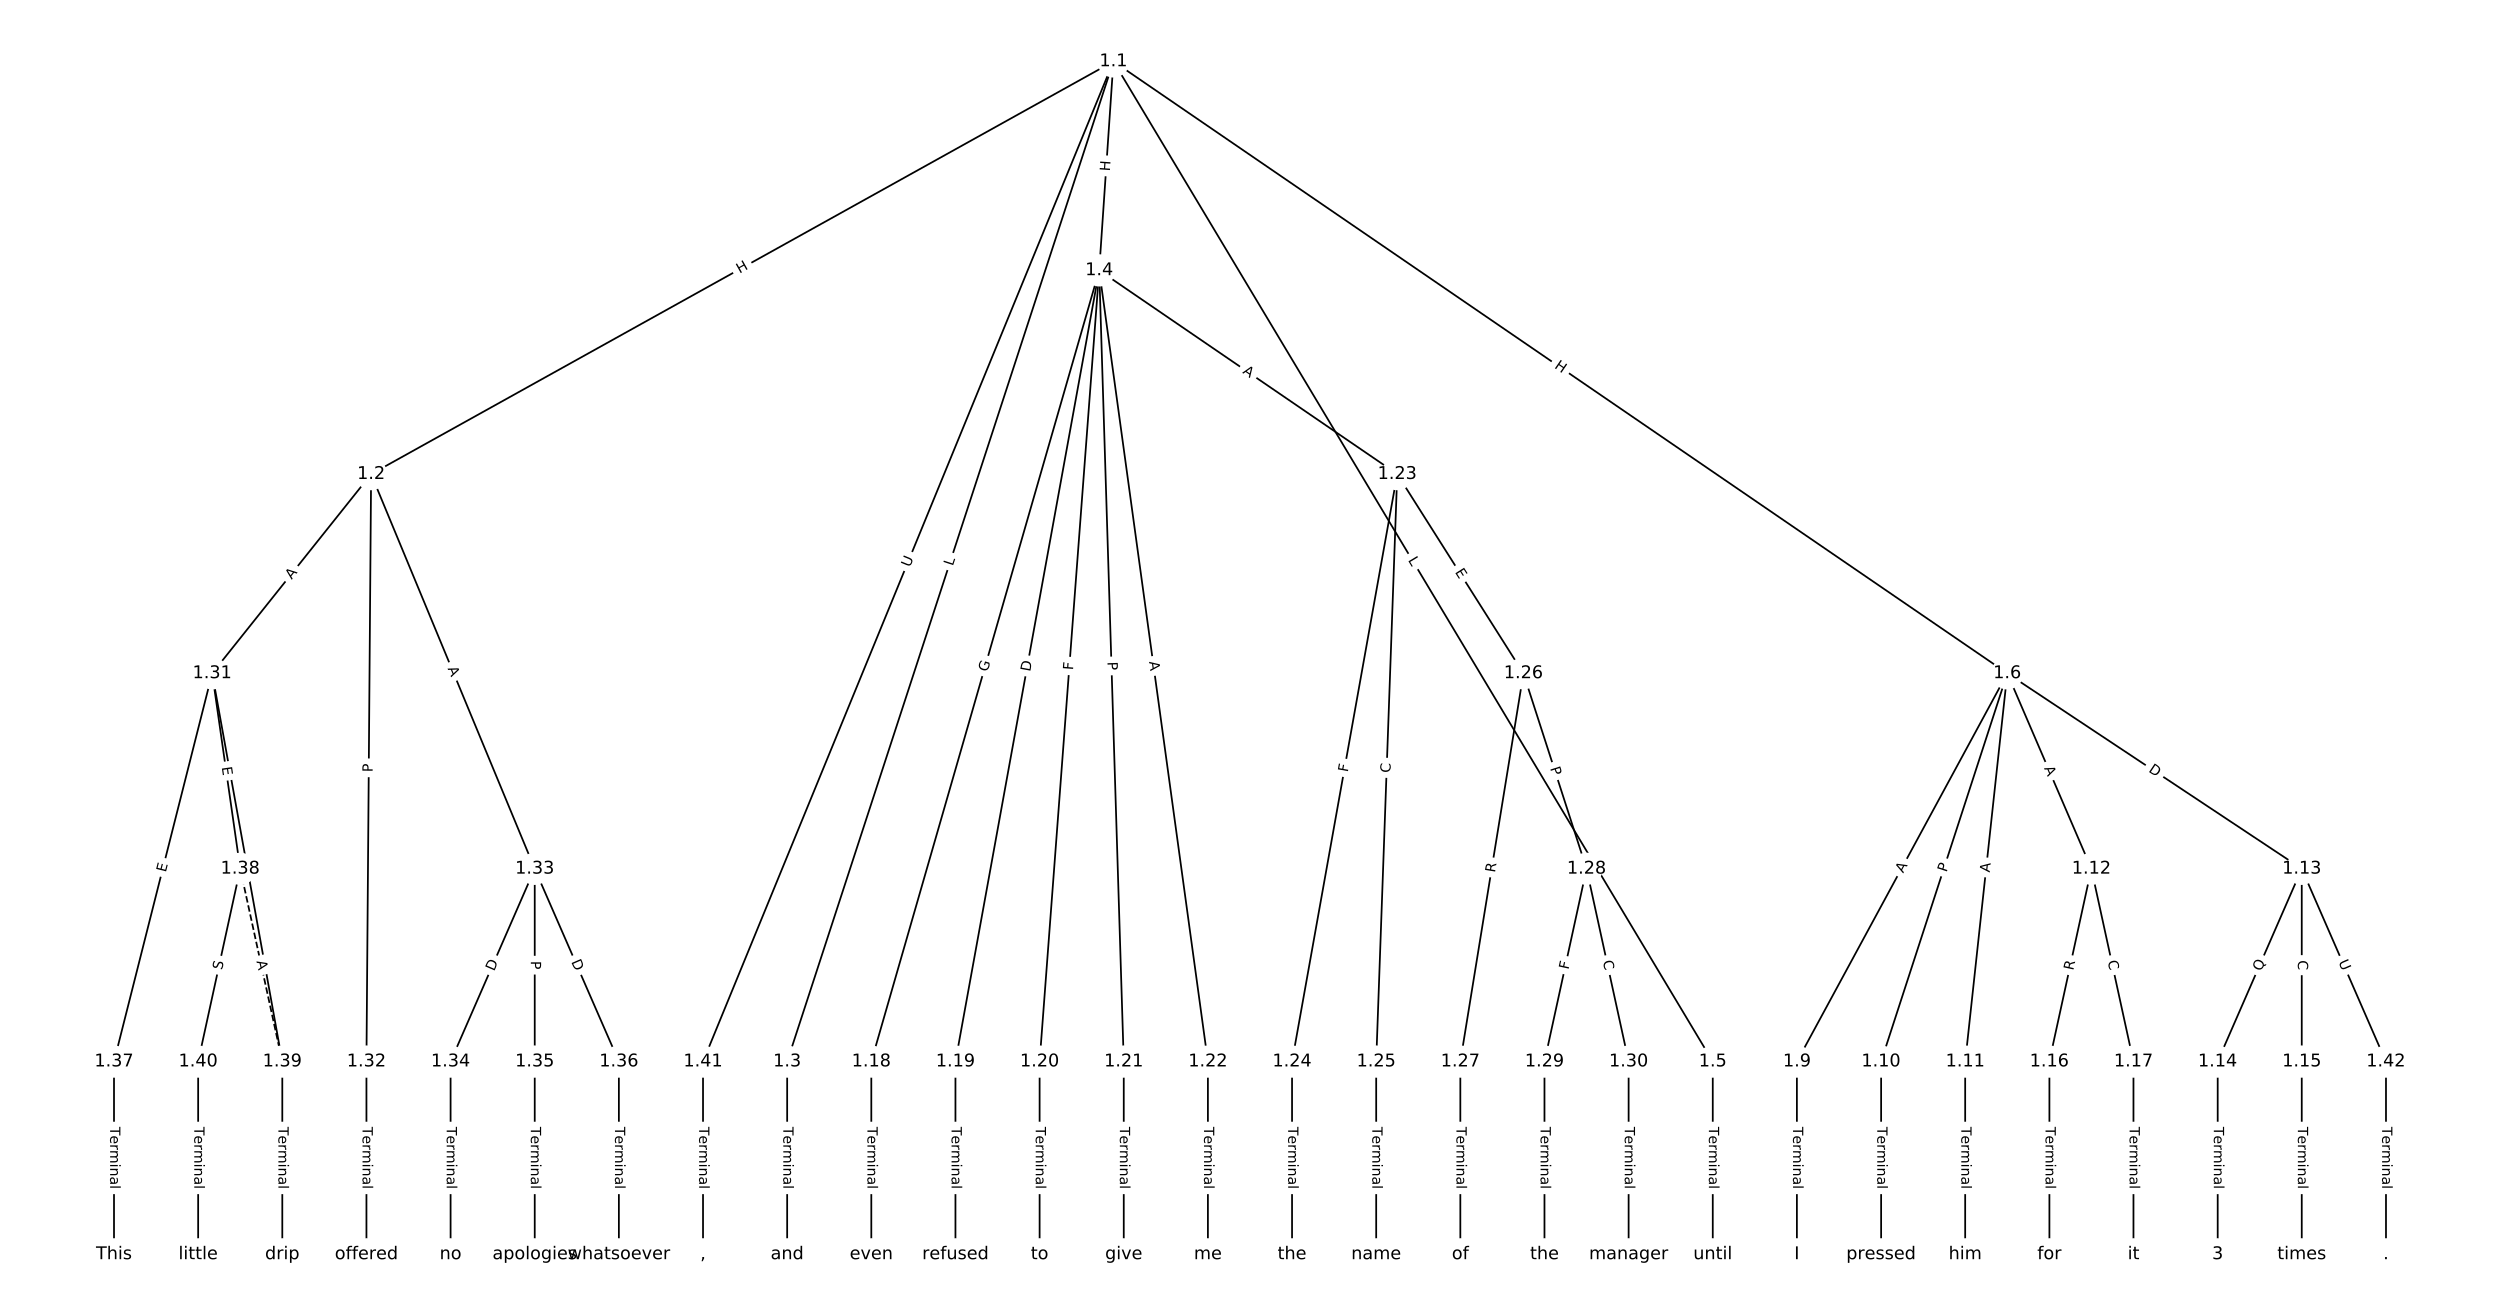 <?xml version="1.0" encoding="UTF-8"?>
<!DOCTYPE svg  PUBLIC '-//W3C//DTD SVG 1.1//EN'  'http://www.w3.org/Graphics/SVG/1.1/DTD/svg11.dtd'>
<svg width="1418.7pt" height="746.67pt" version="1.1" viewBox="0 0 1418.7 746.67" xmlns="http://www.w3.org/2000/svg" xmlns:xlink="http://www.w3.org/1999/xlink">
<defs>
<style type="text/css">*{stroke-linecap:butt;stroke-linejoin:round;white-space:pre;}</style>
</defs>
<path d="m0 746.67h1418.7v-746.67h-1418.7z" fill="#fff"/>
<g fill="none" stroke="#000">
<path d="m631.85 34.853-421.25 234.2" clip-path="url(#a)"/>
<path d="m631.85 34.853-185.15 567.57" clip-path="url(#a)"/>
<path d="m631.85 34.853-8.069 118.57" clip-path="url(#a)"/>
<path d="m631.85 34.853 340.12 567.57" clip-path="url(#a)"/>
<path d="m631.85 34.853 507.24 347.25" clip-path="url(#a)"/>
<path d="m631.85 34.853-232.9 567.57" clip-path="url(#a)"/>
<path d="m210.6 269.05-90.196 113.05" clip-path="url(#a)"/>
<path d="m210.6 269.05-2.653 333.36" clip-path="url(#a)"/>
<path d="m210.6 269.05 92.849 223.97" clip-path="url(#a)"/>
<path d="m446.7 602.42v109.4" clip-path="url(#a)"/>
<path d="m623.78 153.42-129.33 448.99" clip-path="url(#a)"/>
<path d="m623.78 153.42-81.575 448.99" clip-path="url(#a)"/>
<path d="m623.78 153.42-33.824 448.99" clip-path="url(#a)"/>
<path d="m623.78 153.42 13.927 448.99" clip-path="url(#a)"/>
<path d="m623.78 153.42 61.678 448.99" clip-path="url(#a)"/>
<path d="m623.78 153.42 169.12 115.63" clip-path="url(#a)"/>
<path d="m971.96 602.42v109.4" clip-path="url(#a)"/>
<path d="m1139.1 382.11-119.38 220.31" clip-path="url(#a)"/>
<path d="m1139.1 382.11-71.627 220.31" clip-path="url(#a)"/>
<path d="m1139.1 382.11-23.876 220.31" clip-path="url(#a)"/>
<path d="m1139.1 382.11 47.751 110.92" clip-path="url(#a)"/>
<path d="m1139.1 382.11 167.13 110.92" clip-path="url(#a)"/>
<path d="m1019.7 602.42v109.4" clip-path="url(#a)"/>
<path d="m1067.5 602.42v109.4" clip-path="url(#a)"/>
<path d="m1115.2 602.42v109.4" clip-path="url(#a)"/>
<path d="m1186.8 493.02-23.876 109.4" clip-path="url(#a)"/>
<path d="m1186.8 493.02 23.876 109.4" clip-path="url(#a)"/>
<path d="m1306.2 493.02-47.751 109.4" clip-path="url(#a)"/>
<path d="m1306.2 493.02v109.4" clip-path="url(#a)"/>
<path d="m1306.2 493.02 47.751 109.4" clip-path="url(#a)"/>
<path d="m1258.5 602.42v109.4" clip-path="url(#a)"/>
<path d="m1306.2 602.42v109.4" clip-path="url(#a)"/>
<path d="m1163 602.42v109.4" clip-path="url(#a)"/>
<path d="m1210.7 602.42v109.4" clip-path="url(#a)"/>
<path d="m494.45 602.42v109.4" clip-path="url(#a)"/>
<path d="m542.2 602.42v109.4" clip-path="url(#a)"/>
<path d="m589.96 602.42v109.4" clip-path="url(#a)"/>
<path d="m637.71 602.42v109.4" clip-path="url(#a)"/>
<path d="m685.46 602.42v109.4" clip-path="url(#a)"/>
<path d="m792.9 269.05-59.689 333.36" clip-path="url(#a)"/>
<path d="m792.9 269.05-11.938 333.36" clip-path="url(#a)"/>
<path d="m792.9 269.05 71.627 113.05" clip-path="url(#a)"/>
<path d="m733.21 602.42v109.4" clip-path="url(#a)"/>
<path d="m780.96 602.42v109.4" clip-path="url(#a)"/>
<path d="m864.52 382.11-35.813 220.31" clip-path="url(#a)"/>
<path d="m864.52 382.11 35.813 110.92" clip-path="url(#a)"/>
<path d="m828.71 602.42v109.4" clip-path="url(#a)"/>
<path d="m900.34 493.02-23.876 109.4" clip-path="url(#a)"/>
<path d="m900.34 493.02 23.876 109.4" clip-path="url(#a)"/>
<path d="m876.46 602.42v109.4" clip-path="url(#a)"/>
<path d="m924.21 602.42v109.4" clip-path="url(#a)"/>
<path d="m120.4 382.11-55.71 220.31" clip-path="url(#a)"/>
<path d="m120.4 382.11 15.917 110.92" clip-path="url(#a)"/>
<path d="m120.4 382.11 39.793 220.31" clip-path="url(#a)"/>
<path d="m207.95 602.42v109.4" clip-path="url(#a)"/>
<path d="m303.45 493.02-47.751 109.4" clip-path="url(#a)"/>
<path d="m303.45 493.02v109.4" clip-path="url(#a)"/>
<path d="m303.45 493.02 47.751 109.4" clip-path="url(#a)"/>
<path d="m255.7 602.42v109.4" clip-path="url(#a)"/>
<path d="m303.45 602.42v109.4" clip-path="url(#a)"/>
<path d="m351.2 602.42v109.4" clip-path="url(#a)"/>
<path d="m64.695 602.42v109.4" clip-path="url(#a)"/>
<path d="m136.32 493.02 23.876 109.4" clip-path="url(#a)" stroke-dasharray="3.7,1.6"/>
<path d="m136.32 493.02-23.876 109.4" clip-path="url(#a)"/>
<path d="m160.2 602.42v109.4" clip-path="url(#a)"/>
<path d="m112.45 602.42v109.4" clip-path="url(#a)"/>
<path d="m398.95 602.42v109.4" clip-path="url(#a)"/>
<path d="m1354 602.42v109.4" clip-path="url(#a)"/>
</g>
<path d="m421.64 158.9 5.258-2.923q2.098-1.166 0.931-3.264l-3.762-6.767q-1.166-2.098-3.264-0.931l-5.258 2.923q-2.098 1.166-0.931 3.264l3.762 6.767q1.166 2.098 3.264 0.931z" clip-path="url(#a)" fill="#fff" stroke="#fff"/>
<g clip-path="url(#a)">
<defs>
<path id="ad" d="m9.812 72.906h9.859v-29.891h35.844v29.891h9.859v-72.906h-9.859v34.719h-35.844v-34.719h-9.859z"/>
</defs>
<g transform="translate(419.67 155.34) rotate(-29.073) scale(.08 -.08)">
<use xlink:href="#ad"/>
</g>
</g>
<path d="m544.55 322.7 1.382-4.238q0.744-2.282-1.537-3.026l-7.361-2.401q-2.282-0.744-3.026 1.537l-1.382 4.238q-0.744 2.282 1.537 3.026l7.361 2.401q2.282 0.744 3.026-1.537z" clip-path="url(#a)" fill="#fff" stroke="#fff"/>
<g clip-path="url(#a)">
<defs>
<path id="an" d="m9.812 72.906h9.859v-64.609h35.5v-8.297h-45.359z"/>
</defs>
<g transform="translate(540.68 321.44) rotate(-71.933) scale(.08 -.08)">
<use xlink:href="#an"/>
</g>
</g>
<path d="m633.87 97.566 0.408-6.002q0.163-2.394-2.232-2.557l-7.725-0.526q-2.394-0.163-2.557 2.232l-0.408 6.002q-0.163 2.394 2.232 2.557l7.725 0.526q2.394 0.163 2.557-2.232z" clip-path="url(#a)" fill="#fff" stroke="#fff"/>
<g clip-path="url(#a)">
<g transform="translate(629.81 97.29) rotate(-86.107) scale(.08 -.08)">
<use xlink:href="#ad"/>
</g>
</g>
<path d="m795.38 319.95 2.291 3.824q1.234 2.059 3.292 0.825l6.641-3.98q2.059-1.234 0.825-3.292l-2.291-3.824q-1.234-2.059-3.292-0.825l-6.641 3.98q-2.059 1.234-0.825 3.292z" clip-path="url(#a)" fill="#fff" stroke="#fff"/>
<g clip-path="url(#a)">
<g transform="translate(798.87 317.86) rotate(59.068) scale(.08 -.08)">
<use xlink:href="#an"/>
</g>
</g>
<path d="m879.45 211.96 4.964 3.399q1.98 1.356 3.336-0.625l4.374-6.389q1.356-1.98-0.625-3.336l-4.964-3.399q-1.98-1.356-3.336 0.625l-4.374 6.389q-1.356 1.98 0.625 3.336z" clip-path="url(#a)" fill="#fff" stroke="#fff"/>
<g clip-path="url(#a)">
<g transform="translate(881.74 208.6) rotate(34.395) scale(.08 -.08)">
<use xlink:href="#ad"/>
</g>
</g>
<path d="m520.09 323.72 2.223-5.417q0.911-2.22-1.309-3.131l-7.163-2.939q-2.22-0.911-3.131 1.309l-2.223 5.417q-0.911 2.22 1.309 3.131l7.163 2.939q2.22 0.911 3.131-1.309z" clip-path="url(#a)" fill="#fff" stroke="#fff"/>
<g clip-path="url(#a)">
<defs>
<path id="al" d="m8.688 72.906h9.922v-44.297q0-11.719 4.234-16.875 4.25-5.141 13.781-5.141 9.469 0 13.719 5.141 4.25 5.156 4.25 16.875v44.297h9.906v-45.516q0-14.25-7.062-21.531-7.047-7.281-20.812-7.281-13.828 0-20.891 7.281-7.047 7.281-7.047 21.531z"/>
</defs>
<g transform="translate(516.33 322.18) rotate(-67.69) scale(.08 -.08)">
<use xlink:href="#al"/>
</g>
</g>
<path d="m168.7 331.63 3.413-4.278q1.497-1.876-0.379-3.373l-6.052-4.829q-1.876-1.497-3.373 0.379l-3.413 4.278q-1.497 1.876 0.379 3.373l6.052 4.829q1.876 1.497 3.373-0.379z" clip-path="url(#a)" fill="#fff" stroke="#fff"/>
<g clip-path="url(#a)">
<defs>
<path id="p" d="m34.188 63.188-13.391-36.281h26.812zm-5.578 9.719h11.188l27.781-72.906h-10.25l-6.641 18.703h-32.859l-6.641-18.703h-10.406z"/>
</defs>
<g transform="translate(165.52 329.1) rotate(-51.416) scale(.08 -.08)">
<use xlink:href="#p"/>
</g>
</g>
<path d="m215.53 438.2 0.038-4.824q0.019-2.4-2.381-2.419l-7.742-0.062q-2.4-0.019-2.419 2.381l-0.038 4.824q-0.019 2.4 2.381 2.419l7.742 0.062q2.4 0.019 2.419-2.381z" clip-path="url(#a)" fill="#fff" stroke="#fff"/>
<g clip-path="url(#a)">
<defs>
<path id="t" d="m19.672 64.797v-27.391h12.406q6.891 0 10.641 3.562 3.766 3.562 3.766 10.156 0 6.547-3.766 10.109-3.75 3.562-10.641 3.562zm-9.859 8.109h22.266q12.266 0 18.531-5.547 6.281-5.547 6.281-16.234 0-10.797-6.281-16.312-6.266-5.516-18.531-5.516h-12.406v-29.297h-9.859z"/>
</defs>
<g transform="translate(211.46 438.17) rotate(-89.544) scale(.08 -.08)">
<use xlink:href="#t"/>
</g>
</g>
<path d="m250.18 380.91 2.096 5.055q0.919 2.217 3.136 1.298l7.152-2.965q2.217-0.919 1.298-3.136l-2.096-5.055q-0.919-2.217-3.136-1.298l-7.152 2.965q-2.217 0.919-1.298 3.136z" clip-path="url(#a)" fill="#fff" stroke="#fff"/>
<g clip-path="url(#a)">
<g transform="translate(253.94 379.36) rotate(67.483) scale(.08 -.08)">
<use xlink:href="#p"/>
</g>
</g>
<path d="m440.43 639.47v35.285q0 2.4 2.4 2.4h7.742q2.4 0 2.4-2.4v-35.285q0-2.4-2.4-2.4h-7.742q-2.4 0-2.4 2.4z" clip-path="url(#a)" fill="#fff" stroke="#fff"/>
<g clip-path="url(#a)">
<defs>
<path id="l" d="m-0.297 72.906h61.672v-8.312h-25.875v-64.594h-9.906v64.594h-25.891z"/>
<path id="d" d="m56.203 29.594v-4.391h-41.312q0.594-9.281 5.594-14.141t13.938-4.859q5.172 0 10.031 1.266t9.656 3.812v-8.5q-4.844-2.047-9.922-3.125t-10.297-1.078q-13.094 0-20.734 7.609-7.641 7.625-7.641 20.625 0 13.422 7.25 21.297 7.25 7.891 19.562 7.891 11.031 0 17.453-7.109 6.422-7.094 6.422-19.297zm-8.984 2.641q-0.094 7.359-4.125 11.75-4.031 4.406-10.672 4.406-7.516 0-12.031-4.25t-5.203-11.969z"/>
<path id="g" d="m41.109 46.297q-1.516 0.875-3.297 1.281-1.781 0.422-3.922 0.422-7.625 0-11.703-4.953t-4.078-14.234v-28.812h-9.031v54.688h9.031v-8.5q2.844 4.984 7.375 7.391 4.547 2.422 11.047 2.422 0.922 0 2.047-0.125 1.125-0.109 2.484-0.359z"/>
<path id="j" d="m52 44.188q3.375 6.062 8.062 8.938t11.031 2.875q8.547 0 13.188-5.984 4.641-5.969 4.641-17v-33.016h-9.031v32.719q0 7.859-2.797 11.656-2.781 3.812-8.484 3.812-6.984 0-11.047-4.641-4.047-4.625-4.047-12.641v-30.906h-9.031v32.719q0 7.906-2.781 11.688t-8.594 3.781q-6.891 0-10.953-4.656-4.047-4.656-4.047-12.625v-30.906h-9.031v54.688h9.031v-8.5q3.078 5.031 7.375 7.422t10.203 2.391q5.969 0 10.141-3.031 4.172-3.016 6.172-8.781z"/>
<path id="f" d="m9.422 54.688h8.984v-54.688h-8.984zm0 21.297h8.984v-11.391h-8.984z"/>
<path id="i" d="m54.891 33.016v-33.016h-8.984v32.719q0 7.766-3.031 11.609-3.031 3.859-9.078 3.859-7.281 0-11.484-4.641-4.203-4.625-4.203-12.641v-30.906h-9.031v54.688h9.031v-8.5q3.234 4.938 7.594 7.375 4.375 2.438 10.094 2.438 9.422 0 14.25-5.828 4.844-5.828 4.844-17.156z"/>
<path id="h" d="m34.281 27.484q-10.891 0-15.094-2.484t-4.203-8.5q0-4.781 3.156-7.594 3.156-2.797 8.562-2.797 7.484 0 12 5.297t4.516 14.078v2zm17.922 3.719v-31.203h-8.984v8.297q-3.078-4.969-7.672-7.344t-11.234-2.375q-8.391 0-13.359 4.719-4.953 4.719-4.953 12.625 0 9.219 6.172 13.906 6.188 4.688 18.438 4.688h12.609v0.891q0 6.203-4.078 9.594t-11.453 3.391q-4.688 0-9.141-1.125-4.438-1.125-8.531-3.375v8.312q4.922 1.906 9.562 2.844 4.641 0.953 9.031 0.953 11.875 0 17.734-6.156 5.859-6.141 5.859-18.641z"/>
<path id="k" d="m9.422 75.984h8.984v-75.984h-8.984z"/>
</defs>
<g transform="translate(444.5 639.47) rotate(90) scale(.08 -.08)">
<use xlink:href="#l"/>
<use x="60.818" xlink:href="#d"/>
<use x="122.342" xlink:href="#g"/>
<use x="163.439" xlink:href="#j"/>
<use x="260.852" xlink:href="#f"/>
<use x="288.635" xlink:href="#i"/>
<use x="352.014" xlink:href="#h"/>
<use x="413.293" xlink:href="#k"/>
</g>
</g>
<path d="m564.29 382.64 1.716-5.957q0.664-2.306-1.642-2.97l-7.44-2.143q-2.306-0.664-2.97 1.642l-1.716 5.957q-0.664 2.306 1.642 2.97l7.44 2.143q2.306 0.664 2.97-1.642z" clip-path="url(#a)" fill="#fff" stroke="#fff"/>
<g clip-path="url(#a)">
<defs>
<path id="as" d="m59.516 10.406v19.578h-16.109v8.109h25.875v-31.312q-5.703-4.047-12.594-6.125-6.875-2.078-14.688-2.078-17.094 0-26.75 9.984-9.641 10-9.641 27.812 0 17.875 9.641 27.859 9.656 9.984 26.75 9.984 7.125 0 13.547-1.766 6.422-1.75 11.844-5.172v-10.5q-5.469 4.641-11.625 6.984t-12.938 2.344q-13.391 0-20.109-7.469-6.703-7.469-6.703-22.266 0-14.75 6.703-22.219 6.719-7.469 20.109-7.469 5.219 0 9.312 0.906 4.109 0.906 7.375 2.812z"/>
</defs>
<g transform="translate(560.38 381.51) rotate(-73.932) scale(.08 -.08)">
<use xlink:href="#as"/>
</g>
</g>
<path d="m588.61 382.07 1.101-6.061q0.429-2.361-1.932-2.79l-7.618-1.384q-2.361-0.429-2.79 1.932l-1.101 6.061q-0.429 2.361 1.932 2.79l7.618 1.384q2.361 0.429 2.79-1.932z" clip-path="url(#a)" fill="#fff" stroke="#fff"/>
<g clip-path="url(#a)">
<defs>
<path id="y" d="m19.672 64.797v-56.688h11.922q15.094 0 22.094 6.828 7 6.844 7 21.594 0 14.641-7 21.453t-22.094 6.812zm-9.859 8.109h20.266q21.188 0 31.094-8.812 9.922-8.812 9.922-27.562 0-18.859-9.969-27.703-9.953-8.828-31.047-8.828h-20.266z"/>
</defs>
<g transform="translate(584.61 381.35) rotate(-79.703) scale(.08 -.08)">
<use xlink:href="#y"/>
</g>
</g>
<path d="m612.95 380.69 0.346-4.588q0.18-2.393-2.213-2.574l-7.721-0.582q-2.393-0.18-2.574 2.213l-0.346 4.588q-0.18 2.393 2.213 2.574l7.721 0.582q2.393 0.18 2.574-2.213z" clip-path="url(#a)" fill="#fff" stroke="#fff"/>
<g clip-path="url(#a)">
<defs>
<path id="ae" d="m9.812 72.906h41.891v-8.312h-32.031v-21.484h28.906v-8.297h-28.906v-34.812h-9.859z"/>
</defs>
<g transform="translate(608.9 380.38) rotate(-85.692) scale(.08 -.08)">
<use xlink:href="#ae"/>
</g>
</g>
<path d="m624.4 375.71 0.15 4.821q0.074 2.399 2.473 2.324l7.739-0.24q2.399-0.074 2.324-2.473l-0.15-4.821q-0.074-2.399-2.473-2.324l-7.739 0.24q-2.399 0.074-2.324 2.473z" clip-path="url(#a)" fill="#fff" stroke="#fff"/>
<g clip-path="url(#a)">
<g transform="translate(628.46 375.58) rotate(88.223) scale(.08 -.08)">
<use xlink:href="#t"/>
</g>
</g>
<path d="m648.03 376.06 0.745 5.422q0.327 2.378 2.704 2.051l7.67-1.054q2.378-0.327 2.051-2.704l-0.745-5.422q-0.327-2.378-2.704-2.051l-7.67 1.054q-2.378 0.327-2.051 2.704z" clip-path="url(#a)" fill="#fff" stroke="#fff"/>
<g clip-path="url(#a)">
<g transform="translate(652.06 375.51) rotate(82.178) scale(.08 -.08)">
<use xlink:href="#p"/>
</g>
</g>
<path d="m702.54 214.87 4.518 3.089q1.981 1.355 3.336-0.627l4.37-6.391q1.355-1.981-0.627-3.336l-4.518-3.089q-1.981-1.355-3.336 0.627l-4.37 6.391q-1.355 1.981 0.627 3.336z" clip-path="url(#a)" fill="#fff" stroke="#fff"/>
<g clip-path="url(#a)">
<g transform="translate(704.83 211.52) rotate(34.361) scale(.08 -.08)">
<use xlink:href="#p"/>
</g>
</g>
<path d="m965.69 639.47v35.285q0 2.4 2.4 2.4h7.742q2.4 0 2.4-2.4v-35.285q0-2.4-2.4-2.4h-7.742q-2.4 0-2.4 2.4z" clip-path="url(#a)" fill="#fff" stroke="#fff"/>
<g clip-path="url(#a)">
<g transform="translate(969.76 639.47) rotate(90) scale(.08 -.08)">
<use xlink:href="#l"/>
<use x="60.818" xlink:href="#d"/>
<use x="122.342" xlink:href="#g"/>
<use x="163.439" xlink:href="#j"/>
<use x="260.852" xlink:href="#f"/>
<use x="288.635" xlink:href="#i"/>
<use x="352.014" xlink:href="#h"/>
<use x="413.293" xlink:href="#k"/>
</g>
</g>
<path d="m1083.6 497.66 2.607-4.811q1.143-2.11-0.967-3.253l-6.807-3.689q-2.11-1.143-3.253 0.967l-2.607 4.811q-1.143 2.11 0.967 3.253l6.807 3.689q2.11 1.143 3.253-0.967z" clip-path="url(#a)" fill="#fff" stroke="#fff"/>
<g clip-path="url(#a)">
<g transform="translate(1080 495.72) rotate(-61.549) scale(.08 -.08)">
<use xlink:href="#p"/>
</g>
</g>
<path d="m1108.5 496.5 1.491-4.587q0.742-2.282-1.54-3.024l-7.363-2.394q-2.282-0.742-3.024 1.54l-1.491 4.587q-0.742 2.282 1.54 3.024l7.363 2.394q2.282 0.742 3.024-1.54z" clip-path="url(#a)" fill="#fff" stroke="#fff"/>
<g clip-path="url(#a)">
<g transform="translate(1104.6 495.24) rotate(-71.99) scale(.08 -.08)">
<use xlink:href="#t"/>
</g>
</g>
<path d="m1133.1 495.66 0.59-5.441q0.259-2.386-2.127-2.645l-7.697-0.834q-2.386-0.259-2.645 2.127l-0.59 5.441q-0.259 2.386 2.127 2.645l7.697 0.834q2.386 0.259 2.645-2.127z" clip-path="url(#a)" fill="#fff" stroke="#fff"/>
<g clip-path="url(#a)">
<g transform="translate(1129.1 495.22) rotate(-83.815) scale(.08 -.08)">
<use xlink:href="#p"/>
</g>
</g>
<path d="m1156.1 437.53 2.164 5.027q0.949 2.204 3.153 1.255l7.112-3.062q2.204-0.949 1.255-3.153l-2.164-5.027q-0.949-2.204-3.153-1.255l-7.112 3.062q-2.204 0.949-1.255 3.153z" clip-path="url(#a)" fill="#fff" stroke="#fff"/>
<g clip-path="url(#a)">
<g transform="translate(1159.9 435.92) rotate(66.708) scale(.08 -.08)">
<use xlink:href="#p"/>
</g>
</g>
<path d="m1216.6 441.09 5.133 3.406q2 1.327 3.327-0.673l4.281-6.451q1.327-2-0.673-3.327l-5.133-3.406q-2-1.327-3.327 0.673l-4.281 6.451q-1.327 2 0.673 3.327z" clip-path="url(#a)" fill="#fff" stroke="#fff"/>
<g clip-path="url(#a)">
<g transform="translate(1218.9 437.7) rotate(33.571) scale(.08 -.08)">
<use xlink:href="#y"/>
</g>
</g>
<path d="m1013.4 639.47v35.285q0 2.4 2.4 2.4h7.742q2.4 0 2.4-2.4v-35.285q0-2.4-2.4-2.4h-7.742q-2.4 0-2.4 2.4z" clip-path="url(#a)" fill="#fff" stroke="#fff"/>
<g clip-path="url(#a)">
<g transform="translate(1017.5 639.47) rotate(90) scale(.08 -.08)">
<use xlink:href="#l"/>
<use x="60.818" xlink:href="#d"/>
<use x="122.342" xlink:href="#g"/>
<use x="163.439" xlink:href="#j"/>
<use x="260.852" xlink:href="#f"/>
<use x="288.635" xlink:href="#i"/>
<use x="352.014" xlink:href="#h"/>
<use x="413.293" xlink:href="#k"/>
</g>
</g>
<path d="m1061.2 639.47v35.285q0 2.4 2.4 2.4h7.742q2.4 0 2.4-2.4v-35.285q0-2.4-2.4-2.4h-7.742q-2.4 0-2.4 2.4z" clip-path="url(#a)" fill="#fff" stroke="#fff"/>
<g clip-path="url(#a)">
<g transform="translate(1065.3 639.47) rotate(90) scale(.08 -.08)">
<use xlink:href="#l"/>
<use x="60.818" xlink:href="#d"/>
<use x="122.342" xlink:href="#g"/>
<use x="163.439" xlink:href="#j"/>
<use x="260.852" xlink:href="#f"/>
<use x="288.635" xlink:href="#i"/>
<use x="352.014" xlink:href="#h"/>
<use x="413.293" xlink:href="#k"/>
</g>
</g>
<path d="m1108.9 639.47v35.285q0 2.4 2.4 2.4h7.742q2.4 0 2.4-2.4v-35.285q0-2.4-2.4-2.4h-7.742q-2.4 0-2.4 2.4z" clip-path="url(#a)" fill="#fff" stroke="#fff"/>
<g clip-path="url(#a)">
<g transform="translate(1113 639.47) rotate(90) scale(.08 -.08)">
<use xlink:href="#l"/>
<use x="60.818" xlink:href="#d"/>
<use x="122.342" xlink:href="#g"/>
<use x="163.439" xlink:href="#j"/>
<use x="260.852" xlink:href="#f"/>
<use x="288.635" xlink:href="#i"/>
<use x="352.014" xlink:href="#h"/>
<use x="413.293" xlink:href="#k"/>
</g>
</g>
<path d="m1180.4 551.77 1.185-5.431q0.512-2.345-1.833-2.857l-7.564-1.651q-2.345-0.512-2.857 1.833l-1.185 5.431q-0.512 2.345 1.833 2.857l7.564 1.651q2.345 0.512 2.857-1.833z" clip-path="url(#a)" fill="#fff" stroke="#fff"/>
<g clip-path="url(#a)">
<defs>
<path id="am" d="m44.391 34.188q3.172-1.078 6.172-4.594t6.031-9.672l10.016-19.922h-10.609l-9.312 18.703q-3.625 7.328-7.016 9.719t-9.25 2.391h-10.75v-30.812h-9.859v72.906h22.266q12.5 0 18.656-5.234 6.156-5.219 6.156-15.766 0-6.891-3.203-11.438-3.203-4.531-9.297-6.281zm-24.719 30.609v-25.875h12.406q7.125 0 10.766 3.297t3.641 9.688-3.641 9.641-10.766 3.25z"/>
</defs>
<g transform="translate(1176.5 550.91) rotate(-77.688) scale(.08 -.08)">
<use xlink:href="#am"/>
</g>
</g>
<path d="m1192.1 546.33 1.191 5.458q0.512 2.345 2.857 1.833l7.564-1.651q2.345-0.512 1.833-2.857l-1.191-5.458q-0.512-2.345-2.857-1.833l-7.564 1.651q-2.345 0.512-1.833 2.857z" clip-path="url(#a)" fill="#fff" stroke="#fff"/>
<g clip-path="url(#a)">
<defs>
<path id="u" d="m64.406 67.281v-10.391q-4.984 4.641-10.625 6.922-5.641 2.297-11.984 2.297-12.5 0-19.141-7.641t-6.641-22.094q0-14.406 6.641-22.047t19.141-7.641q6.344 0 11.984 2.297t10.625 6.938v-10.312q-5.172-3.516-10.969-5.281-5.781-1.75-12.219-1.75-16.562 0-26.094 10.125-9.516 10.141-9.516 27.672 0 17.578 9.516 27.703 9.531 10.141 26.094 10.141 6.531 0 12.312-1.734 5.797-1.734 10.875-5.203z"/>
</defs>
<g transform="translate(1196 545.46) rotate(77.688) scale(.08 -.08)">
<use xlink:href="#u"/>
</g>
</g>
<path d="m1286.8 553.12 2.519-5.772q0.96-2.2-1.24-3.16l-7.096-3.097q-2.2-0.96-3.16 1.24l-2.519 5.772q-0.96 2.2 1.24 3.16l7.096 3.097q2.2 0.96 3.16-1.24z" clip-path="url(#a)" fill="#fff" stroke="#fff"/>
<g clip-path="url(#a)">
<defs>
<path id="aq" d="m39.406 66.219q-10.75 0-17.078-8.016-6.312-8-6.312-21.828 0-13.766 6.312-21.781 6.328-8 17.078-8 10.734 0 17.016 8 6.281 8.016 6.281 21.781 0 13.828-6.281 21.828-6.281 8.016-17.016 8.016zm13.812-64.906 13-14.203h-11.922l-10.797 11.672q-1.609-0.094-2.469-0.141-0.844-0.062-1.625-0.062-15.375 0-24.594 10.281-9.203 10.281-9.203 27.516 0 17.281 9.203 27.562 9.219 10.281 24.594 10.281 15.328 0 24.5-10.281 9.188-10.281 9.188-27.562 0-12.688-5.109-21.734-5.094-9.031-14.766-13.328z"/>
</defs>
<g transform="translate(1283.1 551.49) rotate(-66.419) scale(.08 -.08)">
<use xlink:href="#aq"/>
</g>
</g>
<path d="m1299.9 544.93v5.586q0 2.4 2.4 2.4h7.742q2.4 0 2.4-2.4v-5.586q0-2.4-2.4-2.4h-7.742q-2.4 0-2.4 2.4z" clip-path="url(#a)" fill="#fff" stroke="#fff"/>
<g clip-path="url(#a)">
<g transform="translate(1304 544.93) rotate(90) scale(.08 -.08)">
<use xlink:href="#u"/>
</g>
</g>
<path d="m1323.2 547.55 2.342 5.366q0.96 2.2 3.16 1.24l7.096-3.097q2.2-0.96 1.24-3.16l-2.342-5.366q-0.96-2.2-3.16-1.24l-7.096 3.097q-2.2 0.96-1.24 3.16z" clip-path="url(#a)" fill="#fff" stroke="#fff"/>
<g clip-path="url(#a)">
<g transform="translate(1326.9 545.92) rotate(66.419) scale(.08 -.08)">
<use xlink:href="#al"/>
</g>
</g>
<path d="m1252.2 639.47v35.285q0 2.4 2.4 2.4h7.742q2.4 0 2.4-2.4v-35.285q0-2.4-2.4-2.4h-7.742q-2.4 0-2.4 2.4z" clip-path="url(#a)" fill="#fff" stroke="#fff"/>
<g clip-path="url(#a)">
<g transform="translate(1256.3 639.47) rotate(90) scale(.08 -.08)">
<use xlink:href="#l"/>
<use x="60.818" xlink:href="#d"/>
<use x="122.342" xlink:href="#g"/>
<use x="163.439" xlink:href="#j"/>
<use x="260.852" xlink:href="#f"/>
<use x="288.635" xlink:href="#i"/>
<use x="352.014" xlink:href="#h"/>
<use x="413.293" xlink:href="#k"/>
</g>
</g>
<path d="m1299.9 639.47v35.285q0 2.4 2.4 2.4h7.742q2.4 0 2.4-2.4v-35.285q0-2.4-2.4-2.4h-7.742q-2.4 0-2.4 2.4z" clip-path="url(#a)" fill="#fff" stroke="#fff"/>
<g clip-path="url(#a)">
<g transform="translate(1304 639.47) rotate(90) scale(.08 -.08)">
<use xlink:href="#l"/>
<use x="60.818" xlink:href="#d"/>
<use x="122.342" xlink:href="#g"/>
<use x="163.439" xlink:href="#j"/>
<use x="260.852" xlink:href="#f"/>
<use x="288.635" xlink:href="#i"/>
<use x="352.014" xlink:href="#h"/>
<use x="413.293" xlink:href="#k"/>
</g>
</g>
<path d="m1156.7 639.47v35.285q0 2.4 2.4 2.4h7.742q2.4 0 2.4-2.4v-35.285q0-2.4-2.4-2.4h-7.742q-2.4 0-2.4 2.4z" clip-path="url(#a)" fill="#fff" stroke="#fff"/>
<g clip-path="url(#a)">
<g transform="translate(1160.8 639.47) rotate(90) scale(.08 -.08)">
<use xlink:href="#l"/>
<use x="60.818" xlink:href="#d"/>
<use x="122.342" xlink:href="#g"/>
<use x="163.439" xlink:href="#j"/>
<use x="260.852" xlink:href="#f"/>
<use x="288.635" xlink:href="#i"/>
<use x="352.014" xlink:href="#h"/>
<use x="413.293" xlink:href="#k"/>
</g>
</g>
<path d="m1204.4 639.47v35.285q0 2.4 2.4 2.4h7.742q2.4 0 2.4-2.4v-35.285q0-2.4-2.4-2.4h-7.742q-2.4 0-2.4 2.4z" clip-path="url(#a)" fill="#fff" stroke="#fff"/>
<g clip-path="url(#a)">
<g transform="translate(1208.5 639.47) rotate(90) scale(.08 -.08)">
<use xlink:href="#l"/>
<use x="60.818" xlink:href="#d"/>
<use x="122.342" xlink:href="#g"/>
<use x="163.439" xlink:href="#j"/>
<use x="260.852" xlink:href="#f"/>
<use x="288.635" xlink:href="#i"/>
<use x="352.014" xlink:href="#h"/>
<use x="413.293" xlink:href="#k"/>
</g>
</g>
<path d="m488.18 639.47v35.285q0 2.4 2.4 2.4h7.742q2.4 0 2.4-2.4v-35.285q0-2.4-2.4-2.4h-7.742q-2.4 0-2.4 2.4z" clip-path="url(#a)" fill="#fff" stroke="#fff"/>
<g clip-path="url(#a)">
<g transform="translate(492.25 639.47) rotate(90) scale(.08 -.08)">
<use xlink:href="#l"/>
<use x="60.818" xlink:href="#d"/>
<use x="122.342" xlink:href="#g"/>
<use x="163.439" xlink:href="#j"/>
<use x="260.852" xlink:href="#f"/>
<use x="288.635" xlink:href="#i"/>
<use x="352.014" xlink:href="#h"/>
<use x="413.293" xlink:href="#k"/>
</g>
</g>
<path d="m535.93 639.47v35.285q0 2.4 2.4 2.4h7.742q2.4 0 2.4-2.4v-35.285q0-2.4-2.4-2.4h-7.742q-2.4 0-2.4 2.4z" clip-path="url(#a)" fill="#fff" stroke="#fff"/>
<g clip-path="url(#a)">
<g transform="translate(540 639.47) rotate(90) scale(.08 -.08)">
<use xlink:href="#l"/>
<use x="60.818" xlink:href="#d"/>
<use x="122.342" xlink:href="#g"/>
<use x="163.439" xlink:href="#j"/>
<use x="260.852" xlink:href="#f"/>
<use x="288.635" xlink:href="#i"/>
<use x="352.014" xlink:href="#h"/>
<use x="413.293" xlink:href="#k"/>
</g>
</g>
<path d="m583.68 639.47v35.285q0 2.4 2.4 2.4h7.742q2.4 0 2.4-2.4v-35.285q0-2.4-2.4-2.4h-7.742q-2.4 0-2.4 2.4z" clip-path="url(#a)" fill="#fff" stroke="#fff"/>
<g clip-path="url(#a)">
<g transform="translate(587.75 639.47) rotate(90) scale(.08 -.08)">
<use xlink:href="#l"/>
<use x="60.818" xlink:href="#d"/>
<use x="122.342" xlink:href="#g"/>
<use x="163.439" xlink:href="#j"/>
<use x="260.852" xlink:href="#f"/>
<use x="288.635" xlink:href="#i"/>
<use x="352.014" xlink:href="#h"/>
<use x="413.293" xlink:href="#k"/>
</g>
</g>
<path d="m631.44 639.47v35.285q0 2.4 2.4 2.4h7.742q2.4 0 2.4-2.4v-35.285q0-2.4-2.4-2.4h-7.742q-2.4 0-2.4 2.4z" clip-path="url(#a)" fill="#fff" stroke="#fff"/>
<g clip-path="url(#a)">
<g transform="translate(635.5 639.47) rotate(90) scale(.08 -.08)">
<use xlink:href="#l"/>
<use x="60.818" xlink:href="#d"/>
<use x="122.342" xlink:href="#g"/>
<use x="163.439" xlink:href="#j"/>
<use x="260.852" xlink:href="#f"/>
<use x="288.635" xlink:href="#i"/>
<use x="352.014" xlink:href="#h"/>
<use x="413.293" xlink:href="#k"/>
</g>
</g>
<path d="m679.19 639.47v35.285q0 2.4 2.4 2.4h7.742q2.4 0 2.4-2.4v-35.285q0-2.4-2.4-2.4h-7.742q-2.4 0-2.4 2.4z" clip-path="url(#a)" fill="#fff" stroke="#fff"/>
<g clip-path="url(#a)">
<g transform="translate(683.25 639.47) rotate(90) scale(.08 -.08)">
<use xlink:href="#l"/>
<use x="60.818" xlink:href="#d"/>
<use x="122.342" xlink:href="#g"/>
<use x="163.439" xlink:href="#j"/>
<use x="260.852" xlink:href="#f"/>
<use x="288.635" xlink:href="#i"/>
<use x="352.014" xlink:href="#h"/>
<use x="413.293" xlink:href="#k"/>
</g>
</g>
<path d="m768.82 439.11 0.811-4.529q0.423-2.362-1.939-2.785l-7.621-1.365q-2.362-0.423-2.785 1.939l-0.811 4.529q-0.423 2.362 1.939 2.785l7.621 1.365q2.362 0.423 2.785-1.939z" clip-path="url(#a)" fill="#fff" stroke="#fff"/>
<g clip-path="url(#a)">
<g transform="translate(764.82 438.39) rotate(-79.849) scale(.08 -.08)">
<use xlink:href="#ae"/>
</g>
</g>
<path d="m793.1 438.75 0.2-5.583q0.086-2.398-2.313-2.484l-7.737-0.277q-2.398-0.086-2.484 2.313l-0.2 5.583q-0.086 2.398 2.313 2.484l7.737 0.277q2.398 0.086 2.484-2.313z" clip-path="url(#a)" fill="#fff" stroke="#fff"/>
<g clip-path="url(#a)">
<g transform="translate(789.03 438.61) rotate(-87.949) scale(.08 -.08)">
<use xlink:href="#u"/>
</g>
</g>
<path d="m822.06 326.8 2.705 4.27q1.284 2.027 3.312 0.743l6.54-4.144q2.027-1.284 0.743-3.312l-2.705-4.27q-1.284-2.027-3.312-0.743l-6.54 4.144q-2.027 1.284-0.743 3.312z" clip-path="url(#a)" fill="#fff" stroke="#fff"/>
<g clip-path="url(#a)">
<defs>
<path id="af" d="m9.812 72.906h46.094v-8.312h-36.234v-21.578h34.719v-8.297h-34.719v-26.422h37.109v-8.297h-46.969z"/>
</defs>
<g transform="translate(825.49 324.63) rotate(57.643) scale(.08 -.08)">
<use xlink:href="#af"/>
</g>
</g>
<path d="m726.94 639.47v35.285q0 2.4 2.4 2.4h7.742q2.4 0 2.4-2.4v-35.285q0-2.4-2.4-2.4h-7.742q-2.4 0-2.4 2.4z" clip-path="url(#a)" fill="#fff" stroke="#fff"/>
<g clip-path="url(#a)">
<g transform="translate(731 639.47) rotate(90) scale(.08 -.08)">
<use xlink:href="#l"/>
<use x="60.818" xlink:href="#d"/>
<use x="122.342" xlink:href="#g"/>
<use x="163.439" xlink:href="#j"/>
<use x="260.852" xlink:href="#f"/>
<use x="288.635" xlink:href="#i"/>
<use x="352.014" xlink:href="#h"/>
<use x="413.293" xlink:href="#k"/>
</g>
</g>
<path d="m774.69 639.47v35.285q0 2.4 2.4 2.4h7.742q2.4 0 2.4-2.4v-35.285q0-2.4-2.4-2.4h-7.742q-2.4 0-2.4 2.4z" clip-path="url(#a)" fill="#fff" stroke="#fff"/>
<g clip-path="url(#a)">
<g transform="translate(778.75 639.47) rotate(90) scale(.08 -.08)">
<use xlink:href="#l"/>
<use x="60.818" xlink:href="#d"/>
<use x="122.342" xlink:href="#g"/>
<use x="163.439" xlink:href="#j"/>
<use x="260.852" xlink:href="#f"/>
<use x="288.635" xlink:href="#i"/>
<use x="352.014" xlink:href="#h"/>
<use x="413.293" xlink:href="#k"/>
</g>
</g>
<path d="m852.36 496.01 0.892-5.487q0.385-2.369-1.984-2.754l-7.642-1.242q-2.369-0.385-2.754 1.984l-0.892 5.487q-0.385 2.369 1.984 2.754l7.642 1.242q2.369 0.385 2.754-1.984z" clip-path="url(#a)" fill="#fff" stroke="#fff"/>
<g clip-path="url(#a)">
<g transform="translate(848.35 495.36) rotate(-80.767) scale(.08 -.08)">
<use xlink:href="#am"/>
</g>
</g>
<path d="m875.72 437.2 1.482 4.59q0.737 2.284 3.021 1.546l7.368-2.379q2.284-0.737 1.546-3.021l-1.482-4.59q-0.737-2.284-3.021-1.546l-7.368 2.379q-2.284 0.737-1.546 3.021z" clip-path="url(#a)" fill="#fff" stroke="#fff"/>
<g clip-path="url(#a)">
<g transform="translate(879.59 435.95) rotate(72.106) scale(.08 -.08)">
<use xlink:href="#t"/>
</g>
</g>
<path d="m822.44 639.47v35.285q0 2.4 2.4 2.4h7.742q2.4 0 2.4-2.4v-35.285q0-2.4-2.4-2.4h-7.742q-2.4 0-2.4 2.4z" clip-path="url(#a)" fill="#fff" stroke="#fff"/>
<g clip-path="url(#a)">
<g transform="translate(826.5 639.47) rotate(90) scale(.08 -.08)">
<use xlink:href="#l"/>
<use x="60.818" xlink:href="#d"/>
<use x="122.342" xlink:href="#g"/>
<use x="163.439" xlink:href="#j"/>
<use x="260.852" xlink:href="#f"/>
<use x="288.635" xlink:href="#i"/>
<use x="352.014" xlink:href="#h"/>
<use x="413.293" xlink:href="#k"/>
</g>
</g>
<path d="m894.04 551.31 0.981-4.495q0.512-2.345-1.833-2.857l-7.564-1.651q-2.345-0.512-2.857 1.833l-0.981 4.495q-0.512 2.345 1.833 2.857l7.564 1.651q2.345 0.512 2.857-1.833z" clip-path="url(#a)" fill="#fff" stroke="#fff"/>
<g clip-path="url(#a)">
<g transform="translate(890.07 550.44) rotate(-77.688) scale(.08 -.08)">
<use xlink:href="#ae"/>
</g>
</g>
<path d="m905.55 546.33 1.191 5.458q0.512 2.345 2.857 1.833l7.564-1.651q2.345-0.512 1.833-2.857l-1.191-5.458q-0.512-2.345-2.857-1.833l-7.564 1.651q-2.345 0.512-1.833 2.857z" clip-path="url(#a)" fill="#fff" stroke="#fff"/>
<g clip-path="url(#a)">
<g transform="translate(909.52 545.46) rotate(77.688) scale(.08 -.08)">
<use xlink:href="#u"/>
</g>
</g>
<path d="m870.19 639.47v35.285q0 2.4 2.4 2.4h7.742q2.4 0 2.4-2.4v-35.285q0-2.4-2.4-2.4h-7.742q-2.4 0-2.4 2.4z" clip-path="url(#a)" fill="#fff" stroke="#fff"/>
<g clip-path="url(#a)">
<g transform="translate(874.25 639.47) rotate(90) scale(.08 -.08)">
<use xlink:href="#l"/>
<use x="60.818" xlink:href="#d"/>
<use x="122.342" xlink:href="#g"/>
<use x="163.439" xlink:href="#j"/>
<use x="260.852" xlink:href="#f"/>
<use x="288.635" xlink:href="#i"/>
<use x="352.014" xlink:href="#h"/>
<use x="413.293" xlink:href="#k"/>
</g>
</g>
<path d="m917.94 639.47v35.285q0 2.4 2.4 2.4h7.742q2.4 0 2.4-2.4v-35.285q0-2.4-2.4-2.4h-7.742q-2.4 0-2.4 2.4z" clip-path="url(#a)" fill="#fff" stroke="#fff"/>
<g clip-path="url(#a)">
<g transform="translate(922.01 639.47) rotate(90) scale(.08 -.08)">
<use xlink:href="#l"/>
<use x="60.818" xlink:href="#d"/>
<use x="122.342" xlink:href="#g"/>
<use x="163.439" xlink:href="#j"/>
<use x="260.852" xlink:href="#f"/>
<use x="288.635" xlink:href="#i"/>
<use x="352.014" xlink:href="#h"/>
<use x="413.293" xlink:href="#k"/>
</g>
</g>
<path d="m98.01 496.25 1.239-4.901q0.588-2.327-1.738-2.915l-7.506-1.898q-2.327-0.588-2.915 1.738l-1.239 4.901q-0.588 2.327 1.738 2.915l7.506 1.898q2.327 0.588 2.915-1.738z" clip-path="url(#a)" fill="#fff" stroke="#fff"/>
<g clip-path="url(#a)">
<g transform="translate(94.07 495.25) rotate(-75.809) scale(.08 -.08)">
<use xlink:href="#af"/>
</g>
</g>
<path d="m121.8 435.95 0.718 5.004q0.341 2.376 2.717 2.035l7.664-1.1q2.376-0.341 2.035-2.717l-0.718-5.004q-0.341-2.376-2.717-2.035l-7.664 1.1q-2.376 0.341-2.035 2.717z" clip-path="url(#a)" fill="#fff" stroke="#fff"/>
<g clip-path="url(#a)">
<g transform="translate(125.82 435.38) rotate(81.834) scale(.08 -.08)">
<use xlink:href="#af"/>
</g>
</g>
<path d="m133.63 490.63 0.993 5.497q0.427 2.362 2.788 1.935l7.619-1.376q2.362-0.427 1.935-2.788l-0.993-5.497q-0.427-2.362-2.788-1.935l-7.619 1.376q-2.362 0.427-1.935 2.788z" clip-path="url(#a)" fill="#fff" stroke="#fff"/>
<g clip-path="url(#a)">
<g transform="translate(137.63 489.91) rotate(79.762) scale(.08 -.08)">
<use xlink:href="#u"/>
</g>
</g>
<path d="m201.68 639.47v35.285q0 2.4 2.4 2.4h7.742q2.4 0 2.4-2.4v-35.285q0-2.4-2.4-2.4h-7.742q-2.4 0-2.4 2.4z" clip-path="url(#a)" fill="#fff" stroke="#fff"/>
<g clip-path="url(#a)">
<g transform="translate(205.74 639.47) rotate(90) scale(.08 -.08)">
<use xlink:href="#l"/>
<use x="60.818" xlink:href="#d"/>
<use x="122.342" xlink:href="#g"/>
<use x="163.439" xlink:href="#j"/>
<use x="260.852" xlink:href="#f"/>
<use x="288.635" xlink:href="#i"/>
<use x="352.014" xlink:href="#h"/>
<use x="413.293" xlink:href="#k"/>
</g>
</g>
<path d="m284.09 553.05 2.464-5.646q0.96-2.2-1.24-3.16l-7.096-3.097q-2.2-0.96-3.16 1.24l-2.464 5.646q-0.96 2.2 1.24 3.16l7.096 3.097q2.2 0.96 3.16-1.24z" clip-path="url(#a)" fill="#fff" stroke="#fff"/>
<g clip-path="url(#a)">
<g transform="translate(280.37 551.43) rotate(-66.419) scale(.08 -.08)">
<use xlink:href="#y"/>
</g>
</g>
<path d="m297.18 545.31v4.824q0 2.4 2.4 2.4h7.742q2.4 0 2.4-2.4v-4.824q0-2.4-2.4-2.4h-7.742q-2.4 0-2.4 2.4z" clip-path="url(#a)" fill="#fff" stroke="#fff"/>
<g clip-path="url(#a)">
<g transform="translate(301.24 545.31) rotate(90) scale(.08 -.08)">
<use xlink:href="#t"/>
</g>
</g>
<path d="m320.35 547.41 2.464 5.646q0.96 2.2 3.16 1.24l7.096-3.097q2.2-0.96 1.24-3.16l-2.464-5.646q-0.96-2.2-3.16-1.24l-7.096 3.097q-2.2 0.96-1.24 3.16z" clip-path="url(#a)" fill="#fff" stroke="#fff"/>
<g clip-path="url(#a)">
<g transform="translate(324.07 545.78) rotate(66.419) scale(.08 -.08)">
<use xlink:href="#y"/>
</g>
</g>
<path d="m249.43 639.47v35.285q0 2.4 2.4 2.4h7.742q2.4 0 2.4-2.4v-35.285q0-2.4-2.4-2.4h-7.742q-2.4 0-2.4 2.4z" clip-path="url(#a)" fill="#fff" stroke="#fff"/>
<g clip-path="url(#a)">
<g transform="translate(253.49 639.47) rotate(90) scale(.08 -.08)">
<use xlink:href="#l"/>
<use x="60.818" xlink:href="#d"/>
<use x="122.342" xlink:href="#g"/>
<use x="163.439" xlink:href="#j"/>
<use x="260.852" xlink:href="#f"/>
<use x="288.635" xlink:href="#i"/>
<use x="352.014" xlink:href="#h"/>
<use x="413.293" xlink:href="#k"/>
</g>
</g>
<path d="m297.18 639.47v35.285q0 2.4 2.4 2.4h7.742q2.4 0 2.4-2.4v-35.285q0-2.4-2.4-2.4h-7.742q-2.4 0-2.4 2.4z" clip-path="url(#a)" fill="#fff" stroke="#fff"/>
<g clip-path="url(#a)">
<g transform="translate(301.24 639.47) rotate(90) scale(.08 -.08)">
<use xlink:href="#l"/>
<use x="60.818" xlink:href="#d"/>
<use x="122.342" xlink:href="#g"/>
<use x="163.439" xlink:href="#j"/>
<use x="260.852" xlink:href="#f"/>
<use x="288.635" xlink:href="#i"/>
<use x="352.014" xlink:href="#h"/>
<use x="413.293" xlink:href="#k"/>
</g>
</g>
<path d="m344.93 639.47v35.285q0 2.4 2.4 2.4h7.742q2.4 0 2.4-2.4v-35.285q0-2.4-2.4-2.4h-7.742q-2.4 0-2.4 2.4z" clip-path="url(#a)" fill="#fff" stroke="#fff"/>
<g clip-path="url(#a)">
<g transform="translate(348.99 639.47) rotate(90) scale(.08 -.08)">
<use xlink:href="#l"/>
<use x="60.818" xlink:href="#d"/>
<use x="122.342" xlink:href="#g"/>
<use x="163.439" xlink:href="#j"/>
<use x="260.852" xlink:href="#f"/>
<use x="288.635" xlink:href="#i"/>
<use x="352.014" xlink:href="#h"/>
<use x="413.293" xlink:href="#k"/>
</g>
</g>
<path d="m58.423 639.47v35.285q0 2.4 2.4 2.4h7.742q2.4 0 2.4-2.4v-35.285q0-2.4-2.4-2.4h-7.742q-2.4 0-2.4 2.4z" clip-path="url(#a)" fill="#fff" stroke="#fff"/>
<g clip-path="url(#a)">
<g transform="translate(62.487 639.47) rotate(90) scale(.08 -.08)">
<use xlink:href="#l"/>
<use x="60.818" xlink:href="#d"/>
<use x="122.342" xlink:href="#g"/>
<use x="163.439" xlink:href="#j"/>
<use x="260.852" xlink:href="#f"/>
<use x="288.635" xlink:href="#i"/>
<use x="352.014" xlink:href="#h"/>
<use x="413.293" xlink:href="#k"/>
</g>
</g>
<path d="m141.55 546.38 1.167 5.347q0.512 2.345 2.857 1.833l7.564-1.651q2.345-0.512 1.833-2.857l-1.167-5.347q-0.512-2.345-2.857-1.833l-7.564 1.651q-2.345 0.512-1.833 2.857z" clip-path="url(#a)" fill="#fff" stroke="#fff"/>
<g clip-path="url(#a)">
<g transform="translate(145.52 545.52) rotate(77.688) scale(.08 -.08)">
<use xlink:href="#p"/>
</g>
</g>
<path d="m129.97 551.54 1.083-4.962q0.512-2.345-1.833-2.857l-7.564-1.651q-2.345-0.512-2.857 1.833l-1.083 4.962q-0.512 2.345 1.833 2.857l7.564 1.651q2.345 0.512 2.857-1.833z" clip-path="url(#a)" fill="#fff" stroke="#fff"/>
<g clip-path="url(#a)">
<defs>
<path id="ap" d="m53.516 70.516v-9.625q-5.609 2.688-10.594 4-4.984 1.328-9.625 1.328-8.047 0-12.422-3.125t-4.375-8.891q0-4.844 2.906-7.312 2.906-2.453 11.016-3.969l5.953-1.219q11.031-2.109 16.281-7.406t5.25-14.172q0-10.609-7.109-16.078-7.094-5.469-20.812-5.469-5.172 0-11.016 1.172-5.828 1.172-12.078 3.469v10.156q6-3.359 11.766-5.078 5.766-1.703 11.328-1.703 8.438 0 13.031 3.312 4.594 3.328 4.594 9.484 0 5.359-3.297 8.391t-10.812 4.547l-6.016 1.172q-11.031 2.188-15.969 6.875-4.922 4.688-4.922 13.047 0 9.672 6.812 15.234t18.766 5.562q5.141 0 10.453-0.938 5.328-0.922 10.891-2.766z"/>
</defs>
<g transform="translate(126 550.67) rotate(-77.688) scale(.08 -.08)">
<use xlink:href="#ap"/>
</g>
</g>
<path d="m153.93 639.47v35.285q0 2.4 2.4 2.4h7.742q2.4 0 2.4-2.4v-35.285q0-2.4-2.4-2.4h-7.742q-2.4 0-2.4 2.4z" clip-path="url(#a)" fill="#fff" stroke="#fff"/>
<g clip-path="url(#a)">
<g transform="translate(157.99 639.47) rotate(90) scale(.08 -.08)">
<use xlink:href="#l"/>
<use x="60.818" xlink:href="#d"/>
<use x="122.342" xlink:href="#g"/>
<use x="163.439" xlink:href="#j"/>
<use x="260.852" xlink:href="#f"/>
<use x="288.635" xlink:href="#i"/>
<use x="352.014" xlink:href="#h"/>
<use x="413.293" xlink:href="#k"/>
</g>
</g>
<path d="m106.17 639.47v35.285q0 2.4 2.4 2.4h7.742q2.4 0 2.4-2.4v-35.285q0-2.4-2.4-2.4h-7.742q-2.4 0-2.4 2.4z" clip-path="url(#a)" fill="#fff" stroke="#fff"/>
<g clip-path="url(#a)">
<g transform="translate(110.24 639.47) rotate(90) scale(.08 -.08)">
<use xlink:href="#l"/>
<use x="60.818" xlink:href="#d"/>
<use x="122.342" xlink:href="#g"/>
<use x="163.439" xlink:href="#j"/>
<use x="260.852" xlink:href="#f"/>
<use x="288.635" xlink:href="#i"/>
<use x="352.014" xlink:href="#h"/>
<use x="413.293" xlink:href="#k"/>
</g>
</g>
<path d="m392.68 639.47v35.285q0 2.4 2.4 2.4h7.742q2.4 0 2.4-2.4v-35.285q0-2.4-2.4-2.4h-7.742q-2.4 0-2.4 2.4z" clip-path="url(#a)" fill="#fff" stroke="#fff"/>
<g clip-path="url(#a)">
<g transform="translate(396.74 639.47) rotate(90) scale(.08 -.08)">
<use xlink:href="#l"/>
<use x="60.818" xlink:href="#d"/>
<use x="122.342" xlink:href="#g"/>
<use x="163.439" xlink:href="#j"/>
<use x="260.852" xlink:href="#f"/>
<use x="288.635" xlink:href="#i"/>
<use x="352.014" xlink:href="#h"/>
<use x="413.293" xlink:href="#k"/>
</g>
</g>
<path d="m1347.7 639.47v35.285q0 2.4 2.4 2.4h7.742q2.4 0 2.4-2.4v-35.285q0-2.4-2.4-2.4h-7.742q-2.4 0-2.4 2.4z" clip-path="url(#a)" fill="#fff" stroke="#fff"/>
<g clip-path="url(#a)">
<g transform="translate(1351.8 639.47) rotate(90) scale(.08 -.08)">
<use xlink:href="#l"/>
<use x="60.818" xlink:href="#d"/>
<use x="122.342" xlink:href="#g"/>
<use x="163.439" xlink:href="#j"/>
<use x="260.852" xlink:href="#f"/>
<use x="288.635" xlink:href="#i"/>
<use x="352.014" xlink:href="#h"/>
<use x="413.293" xlink:href="#k"/>
</g>
</g>
<defs>
<path id="b" d="m0 8.66c2.297 0 4.5-0.912 6.124-2.537 1.624-1.624 2.537-3.827 2.537-6.124s-0.912-4.5-2.537-6.124c-1.624-1.624-3.827-2.537-6.124-2.537s-4.5 0.912-6.124 2.537c-1.624 1.624-2.537 3.827-2.537 6.124s0.912 4.5 2.537 6.124c1.624 1.624 3.827 2.537 6.124 2.537z"/>
</defs>
<g clip-path="url(#a)">
<use x="64.695" y="711.814" fill="#ffffff" stroke="#ffffff" xlink:href="#b"/>
</g>
<g clip-path="url(#a)">
<use x="112.446" y="711.814" fill="#ffffff" stroke="#ffffff" xlink:href="#b"/>
</g>
<g clip-path="url(#a)">
<use x="160.197" y="711.814" fill="#ffffff" stroke="#ffffff" xlink:href="#b"/>
</g>
<g clip-path="url(#a)">
<use x="207.948" y="711.814" fill="#ffffff" stroke="#ffffff" xlink:href="#b"/>
</g>
<g clip-path="url(#a)">
<use x="255.699" y="711.814" fill="#ffffff" stroke="#ffffff" xlink:href="#b"/>
</g>
<g clip-path="url(#a)">
<use x="303.45" y="711.814" fill="#ffffff" stroke="#ffffff" xlink:href="#b"/>
</g>
<g clip-path="url(#a)">
<use x="351.201" y="711.814" fill="#ffffff" stroke="#ffffff" xlink:href="#b"/>
</g>
<g clip-path="url(#a)">
<use x="398.952" y="711.814" fill="#ffffff" stroke="#ffffff" xlink:href="#b"/>
</g>
<g clip-path="url(#a)">
<use x="446.703" y="711.814" fill="#ffffff" stroke="#ffffff" xlink:href="#b"/>
</g>
<g clip-path="url(#a)">
<use x="494.454" y="711.814" fill="#ffffff" stroke="#ffffff" xlink:href="#b"/>
</g>
<g clip-path="url(#a)">
<use x="542.205" y="711.814" fill="#ffffff" stroke="#ffffff" xlink:href="#b"/>
</g>
<g clip-path="url(#a)">
<use x="589.956" y="711.814" fill="#ffffff" stroke="#ffffff" xlink:href="#b"/>
</g>
<g clip-path="url(#a)">
<use x="637.707" y="711.814" fill="#ffffff" stroke="#ffffff" xlink:href="#b"/>
</g>
<g clip-path="url(#a)">
<use x="685.458" y="711.814" fill="#ffffff" stroke="#ffffff" xlink:href="#b"/>
</g>
<g clip-path="url(#a)">
<use x="733.209" y="711.814" fill="#ffffff" stroke="#ffffff" xlink:href="#b"/>
</g>
<g clip-path="url(#a)">
<use x="780.96" y="711.814" fill="#ffffff" stroke="#ffffff" xlink:href="#b"/>
</g>
<g clip-path="url(#a)">
<use x="828.711" y="711.814" fill="#ffffff" stroke="#ffffff" xlink:href="#b"/>
</g>
<g clip-path="url(#a)">
<use x="876.462" y="711.814" fill="#ffffff" stroke="#ffffff" xlink:href="#b"/>
</g>
<g clip-path="url(#a)">
<use x="924.213" y="711.814" fill="#ffffff" stroke="#ffffff" xlink:href="#b"/>
</g>
<g clip-path="url(#a)">
<use x="971.964" y="711.814" fill="#ffffff" stroke="#ffffff" xlink:href="#b"/>
</g>
<g clip-path="url(#a)">
<use x="1019.715" y="711.814" fill="#ffffff" stroke="#ffffff" xlink:href="#b"/>
</g>
<g clip-path="url(#a)">
<use x="1067.466" y="711.814" fill="#ffffff" stroke="#ffffff" xlink:href="#b"/>
</g>
<g clip-path="url(#a)">
<use x="1115.217" y="711.814" fill="#ffffff" stroke="#ffffff" xlink:href="#b"/>
</g>
<g clip-path="url(#a)">
<use x="1162.968" y="711.814" fill="#ffffff" stroke="#ffffff" xlink:href="#b"/>
</g>
<g clip-path="url(#a)">
<use x="1210.719" y="711.814" fill="#ffffff" stroke="#ffffff" xlink:href="#b"/>
</g>
<g clip-path="url(#a)">
<use x="1258.47" y="711.814" fill="#ffffff" stroke="#ffffff" xlink:href="#b"/>
</g>
<g clip-path="url(#a)">
<use x="1306.221" y="711.814" fill="#ffffff" stroke="#ffffff" xlink:href="#b"/>
</g>
<g clip-path="url(#a)">
<use x="1353.972" y="711.814" fill="#ffffff" stroke="#ffffff" xlink:href="#b"/>
</g>
<g clip-path="url(#a)">
<use x="631.848" y="34.853" fill="#ffffff" stroke="#ffffff" xlink:href="#b"/>
</g>
<g clip-path="url(#a)">
<use x="210.601" y="269.054" fill="#ffffff" stroke="#ffffff" xlink:href="#b"/>
</g>
<g clip-path="url(#a)">
<use x="446.703" y="602.419" fill="#ffffff" stroke="#ffffff" xlink:href="#b"/>
</g>
<g clip-path="url(#a)">
<use x="623.779" y="153.425" fill="#ffffff" stroke="#ffffff" xlink:href="#b"/>
</g>
<g clip-path="url(#a)">
<use x="971.964" y="602.419" fill="#ffffff" stroke="#ffffff" xlink:href="#b"/>
</g>
<g clip-path="url(#a)">
<use x="1139.092" y="382.106" fill="#ffffff" stroke="#ffffff" xlink:href="#b"/>
</g>
<g clip-path="url(#a)">
<use x="1019.715" y="602.419" fill="#ffffff" stroke="#ffffff" xlink:href="#b"/>
</g>
<g clip-path="url(#a)">
<use x="1067.466" y="602.419" fill="#ffffff" stroke="#ffffff" xlink:href="#b"/>
</g>
<g clip-path="url(#a)">
<use x="1115.217" y="602.419" fill="#ffffff" stroke="#ffffff" xlink:href="#b"/>
</g>
<g clip-path="url(#a)">
<use x="1186.843" y="493.023" fill="#ffffff" stroke="#ffffff" xlink:href="#b"/>
</g>
<g clip-path="url(#a)">
<use x="1306.221" y="493.023" fill="#ffffff" stroke="#ffffff" xlink:href="#b"/>
</g>
<g clip-path="url(#a)">
<use x="1258.47" y="602.419" fill="#ffffff" stroke="#ffffff" xlink:href="#b"/>
</g>
<g clip-path="url(#a)">
<use x="1306.221" y="602.419" fill="#ffffff" stroke="#ffffff" xlink:href="#b"/>
</g>
<g clip-path="url(#a)">
<use x="1162.968" y="602.419" fill="#ffffff" stroke="#ffffff" xlink:href="#b"/>
</g>
<g clip-path="url(#a)">
<use x="1210.719" y="602.419" fill="#ffffff" stroke="#ffffff" xlink:href="#b"/>
</g>
<g clip-path="url(#a)">
<use x="494.454" y="602.419" fill="#ffffff" stroke="#ffffff" xlink:href="#b"/>
</g>
<g clip-path="url(#a)">
<use x="542.205" y="602.419" fill="#ffffff" stroke="#ffffff" xlink:href="#b"/>
</g>
<g clip-path="url(#a)">
<use x="589.956" y="602.419" fill="#ffffff" stroke="#ffffff" xlink:href="#b"/>
</g>
<g clip-path="url(#a)">
<use x="637.707" y="602.419" fill="#ffffff" stroke="#ffffff" xlink:href="#b"/>
</g>
<g clip-path="url(#a)">
<use x="685.458" y="602.419" fill="#ffffff" stroke="#ffffff" xlink:href="#b"/>
</g>
<g clip-path="url(#a)">
<use x="792.898" y="269.054" fill="#ffffff" stroke="#ffffff" xlink:href="#b"/>
</g>
<g clip-path="url(#a)">
<use x="733.209" y="602.419" fill="#ffffff" stroke="#ffffff" xlink:href="#b"/>
</g>
<g clip-path="url(#a)">
<use x="780.96" y="602.419" fill="#ffffff" stroke="#ffffff" xlink:href="#b"/>
</g>
<g clip-path="url(#a)">
<use x="864.524" y="382.106" fill="#ffffff" stroke="#ffffff" xlink:href="#b"/>
</g>
<g clip-path="url(#a)">
<use x="828.711" y="602.419" fill="#ffffff" stroke="#ffffff" xlink:href="#b"/>
</g>
<g clip-path="url(#a)">
<use x="900.337" y="493.023" fill="#ffffff" stroke="#ffffff" xlink:href="#b"/>
</g>
<g clip-path="url(#a)">
<use x="876.462" y="602.419" fill="#ffffff" stroke="#ffffff" xlink:href="#b"/>
</g>
<g clip-path="url(#a)">
<use x="924.213" y="602.419" fill="#ffffff" stroke="#ffffff" xlink:href="#b"/>
</g>
<g clip-path="url(#a)">
<use x="120.404" y="382.106" fill="#ffffff" stroke="#ffffff" xlink:href="#b"/>
</g>
<g clip-path="url(#a)">
<use x="207.948" y="602.419" fill="#ffffff" stroke="#ffffff" xlink:href="#b"/>
</g>
<g clip-path="url(#a)">
<use x="303.45" y="493.023" fill="#ffffff" stroke="#ffffff" xlink:href="#b"/>
</g>
<g clip-path="url(#a)">
<use x="255.699" y="602.419" fill="#ffffff" stroke="#ffffff" xlink:href="#b"/>
</g>
<g clip-path="url(#a)">
<use x="303.45" y="602.419" fill="#ffffff" stroke="#ffffff" xlink:href="#b"/>
</g>
<g clip-path="url(#a)">
<use x="351.201" y="602.419" fill="#ffffff" stroke="#ffffff" xlink:href="#b"/>
</g>
<g clip-path="url(#a)">
<use x="64.695" y="602.419" fill="#ffffff" stroke="#ffffff" xlink:href="#b"/>
</g>
<g clip-path="url(#a)">
<use x="136.321" y="493.023" fill="#ffffff" stroke="#ffffff" xlink:href="#b"/>
</g>
<g clip-path="url(#a)">
<use x="160.197" y="602.419" fill="#ffffff" stroke="#ffffff" xlink:href="#b"/>
</g>
<g clip-path="url(#a)">
<use x="112.446" y="602.419" fill="#ffffff" stroke="#ffffff" xlink:href="#b"/>
</g>
<g clip-path="url(#a)">
<use x="398.952" y="602.419" fill="#ffffff" stroke="#ffffff" xlink:href="#b"/>
</g>
<g clip-path="url(#a)">
<use x="1353.972" y="602.419" fill="#ffffff" stroke="#ffffff" xlink:href="#b"/>
</g>
<g clip-path="url(#a)">
<defs>
<path id="v" d="m54.891 33.016v-33.016h-8.984v32.719q0 7.766-3.031 11.609-3.031 3.859-9.078 3.859-7.281 0-11.484-4.641-4.203-4.625-4.203-12.641v-30.906h-9.031v75.984h9.031v-29.797q3.234 4.938 7.594 7.375 4.375 2.438 10.094 2.438 9.422 0 14.25-5.828 4.844-5.828 4.844-17.156z"/>
<path id="s" d="m44.281 53.078v-8.5q-3.797 1.953-7.906 2.922-4.094 0.984-8.5 0.984-6.688 0-10.031-2.047t-3.344-6.156q0-3.125 2.391-4.906t9.625-3.391l3.078-0.688q9.562-2.047 13.594-5.781t4.031-10.422q0-7.625-6.031-12.078-6.031-4.438-16.578-4.438-4.391 0-9.156 0.859t-10.031 2.562v9.281q4.984-2.594 9.812-3.891 4.828-1.281 9.578-1.281 6.344 0 9.75 2.172 3.422 2.172 3.422 6.125 0 3.656-2.469 5.609-2.453 1.953-10.812 3.766l-3.125 0.734q-8.344 1.75-12.062 5.391-3.703 3.641-3.703 9.984 0 7.719 5.469 11.906 5.469 4.203 15.531 4.203 4.969 0 9.359-0.734 4.406-0.719 8.109-2.188z"/>
</defs>
<g transform="translate(54.478 714.57) scale(.1 -.1)">
<use xlink:href="#l"/>
<use x="61.084" xlink:href="#v"/>
<use x="124.463" xlink:href="#f"/>
<use x="152.246" xlink:href="#s"/>
</g>
</g>
<g clip-path="url(#a)">
<defs>
<path id="o" d="m18.312 70.219v-15.531h18.5v-6.984h-18.5v-29.688q0-6.688 1.828-8.594t7.453-1.906h9.219v-7.516h-9.219q-10.406 0-14.359 3.875-3.953 3.891-3.953 14.141v29.688h-6.594v6.984h6.594v15.531z"/>
</defs>
<g transform="translate(101.28 714.57) scale(.1 -.1)">
<use xlink:href="#k"/>
<use x="27.783" xlink:href="#f"/>
<use x="55.566" xlink:href="#o"/>
<use x="94.775" xlink:href="#o"/>
<use x="133.984" xlink:href="#k"/>
<use x="161.768" xlink:href="#d"/>
</g>
</g>
<g clip-path="url(#a)">
<defs>
<path id="x" d="m45.406 46.391v29.594h8.984v-75.984h-8.984v8.203q-2.828-4.875-7.156-7.25-4.312-2.375-10.375-2.375-9.906 0-16.141 7.906-6.219 7.922-6.219 20.812t6.219 20.797q6.234 7.906 16.141 7.906 6.062 0 10.375-2.375 4.328-2.359 7.156-7.234zm-30.609-19.094q0-9.906 4.078-15.547t11.203-5.641 11.219 5.641q4.109 5.641 4.109 15.547t-4.109 15.547q-4.094 5.641-11.219 5.641t-11.203-5.641-4.078-15.547z"/>
<path id="aj" d="m18.109 8.203v-29h-9.031v75.484h9.031v-8.297q2.844 4.875 7.156 7.234 4.328 2.375 10.328 2.375 9.969 0 16.188-7.906 6.234-7.906 6.234-20.797t-6.234-20.812q-6.219-7.906-16.188-7.906-6 0-10.328 2.375-4.312 2.375-7.156 7.25zm30.578 19.094q0 9.906-4.078 15.547t-11.203 5.641q-7.141 0-11.219-5.641t-4.078-15.547 4.078-15.547 11.219-5.641q7.125 0 11.203 5.641t4.078 15.547z"/>
</defs>
<g transform="translate(150.4 714.57) scale(.1 -.1)">
<use xlink:href="#x"/>
<use x="63.477" xlink:href="#g"/>
<use x="104.59" xlink:href="#f"/>
<use x="132.373" xlink:href="#aj"/>
</g>
</g>
<g clip-path="url(#a)">
<defs>
<path id="q" d="m30.609 48.391q-7.219 0-11.422-5.641t-4.203-15.453 4.172-15.453q4.188-5.641 11.453-5.641 7.188 0 11.375 5.656 4.203 5.672 4.203 15.438 0 9.719-4.203 15.406-4.188 5.688-11.375 5.688zm0 7.609q11.719 0 18.406-7.625 6.703-7.609 6.703-21.078 0-13.422-6.703-21.078-6.688-7.641-18.406-7.641-11.766 0-18.438 7.641-6.656 7.656-6.656 21.078 0 13.469 6.656 21.078 6.672 7.625 18.438 7.625z"/>
<path id="w" d="m37.109 75.984v-7.484h-8.594q-4.828 0-6.719-1.953-1.875-1.953-1.875-7.031v-4.828h14.797v-6.984h-14.797v-47.703h-9.031v47.703h-8.594v6.984h8.594v3.812q0 9.125 4.25 13.297 4.25 4.188 13.469 4.188z"/>
</defs>
<g transform="translate(189.99 714.57) scale(.1 -.1)">
<use xlink:href="#q"/>
<use x="61.182" xlink:href="#w"/>
<use x="96.387" xlink:href="#w"/>
<use x="131.592" xlink:href="#d"/>
<use x="193.115" xlink:href="#g"/>
<use x="234.197" xlink:href="#d"/>
<use x="295.721" xlink:href="#x"/>
</g>
</g>
<g clip-path="url(#a)">
<g transform="translate(249.47 714.57) scale(.1 -.1)">
<use xlink:href="#i"/>
<use x="63.379" xlink:href="#q"/>
</g>
</g>
<g clip-path="url(#a)">
<defs>
<path id="ak" d="m45.406 27.984q0 9.766-4.031 15.125-4.016 5.375-11.297 5.375-7.219 0-11.25-5.375-4.031-5.359-4.031-15.125 0-9.719 4.031-15.094t11.25-5.375q7.281 0 11.297 5.375 4.031 5.375 4.031 15.094zm8.984-21.203q0-13.953-6.203-20.766-6.188-6.812-18.984-6.812-4.734 0-8.938 0.703t-8.156 2.172v8.734q3.953-2.141 7.812-3.156 3.859-1.031 7.859-1.031 8.844 0 13.234 4.609t4.391 13.938v4.453q-2.781-4.844-7.125-7.234t-10.406-2.391q-10.047 0-16.203 7.656-6.156 7.672-6.156 20.328 0 12.688 6.156 20.344 6.156 7.672 16.203 7.672 6.062 0 10.406-2.391t7.125-7.219v8.297h8.984z"/>
</defs>
<g transform="translate(279.46 714.57) scale(.1 -.1)">
<use xlink:href="#h"/>
<use x="61.279" xlink:href="#aj"/>
<use x="124.756" xlink:href="#q"/>
<use x="185.938" xlink:href="#k"/>
<use x="213.721" xlink:href="#q"/>
<use x="274.902" xlink:href="#ak"/>
<use x="338.379" xlink:href="#f"/>
<use x="366.162" xlink:href="#d"/>
<use x="427.686" xlink:href="#s"/>
</g>
</g>
<g clip-path="url(#a)">
<defs>
<path id="au" d="m4.203 54.688h8.984l11.234-42.672 11.172 42.672h10.594l11.234-42.672 11.188 42.672h8.984l-14.312-54.688h-10.594l-11.766 44.828-11.812-44.828h-10.609z"/>
<path id="ai" d="m2.984 54.688h9.516l17.094-45.891 17.094 45.891h9.516l-20.516-54.688h-12.203z"/>
</defs>
<g transform="translate(322.09 714.57) scale(.1 -.1)">
<use xlink:href="#au"/>
<use x="81.787" xlink:href="#v"/>
<use x="145.166" xlink:href="#h"/>
<use x="206.445" xlink:href="#o"/>
<use x="245.654" xlink:href="#s"/>
<use x="297.754" xlink:href="#q"/>
<use x="358.936" xlink:href="#d"/>
<use x="420.459" xlink:href="#ai"/>
<use x="479.639" xlink:href="#d"/>
<use x="541.162" xlink:href="#g"/>
</g>
</g>
<g clip-path="url(#a)">
<defs>
<path id="at" d="m11.719 12.406h10.297v-8.406l-8-15.625h-6.297l4 15.625z"/>
</defs>
<g transform="translate(397.36 714.57) scale(.1 -.1)">
<use xlink:href="#at"/>
</g>
</g>
<g clip-path="url(#a)">
<g transform="translate(437.3 714.57) scale(.1 -.1)">
<use xlink:href="#h"/>
<use x="61.279" xlink:href="#i"/>
<use x="124.658" xlink:href="#x"/>
</g>
</g>
<g clip-path="url(#a)">
<g transform="translate(482.17 714.57) scale(.1 -.1)">
<use xlink:href="#d"/>
<use x="61.523" xlink:href="#ai"/>
<use x="120.703" xlink:href="#d"/>
<use x="182.227" xlink:href="#i"/>
</g>
</g>
<g clip-path="url(#a)">
<defs>
<path id="ao" d="m8.5 21.578v33.109h8.984v-32.766q0-7.766 3.016-11.656 3.031-3.875 9.094-3.875 7.266 0 11.484 4.641 4.234 4.641 4.234 12.656v31h8.984v-54.688h-8.984v8.406q-3.266-4.984-7.594-7.406-4.312-2.422-10.031-2.422-9.422 0-14.312 5.859-4.875 5.859-4.875 17.141z"/>
</defs>
<g transform="translate(523.29 714.57) scale(.1 -.1)">
<use xlink:href="#g"/>
<use x="41.082" xlink:href="#d"/>
<use x="102.605" xlink:href="#w"/>
<use x="137.811" xlink:href="#ao"/>
<use x="201.189" xlink:href="#s"/>
<use x="253.289" xlink:href="#d"/>
<use x="314.812" xlink:href="#x"/>
</g>
</g>
<g clip-path="url(#a)">
<g transform="translate(584.94 714.57) scale(.1 -.1)">
<use xlink:href="#o"/>
<use x="39.209" xlink:href="#q"/>
</g>
</g>
<g clip-path="url(#a)">
<g transform="translate(627.11 714.57) scale(.1 -.1)">
<use xlink:href="#ak"/>
<use x="63.477" xlink:href="#f"/>
<use x="91.26" xlink:href="#ai"/>
<use x="150.439" xlink:href="#d"/>
</g>
</g>
<g clip-path="url(#a)">
<g transform="translate(677.51 714.57) scale(.1 -.1)">
<use xlink:href="#j"/>
<use x="97.412" xlink:href="#d"/>
</g>
</g>
<g clip-path="url(#a)">
<g transform="translate(725 714.57) scale(.1 -.1)">
<use xlink:href="#o"/>
<use x="39.209" xlink:href="#v"/>
<use x="102.588" xlink:href="#d"/>
</g>
</g>
<g clip-path="url(#a)">
<g transform="translate(766.78 714.57) scale(.1 -.1)">
<use xlink:href="#i"/>
<use x="63.379" xlink:href="#h"/>
<use x="124.658" xlink:href="#j"/>
<use x="222.07" xlink:href="#d"/>
</g>
</g>
<g clip-path="url(#a)">
<g transform="translate(823.89 714.57) scale(.1 -.1)">
<use xlink:href="#q"/>
<use x="61.182" xlink:href="#w"/>
</g>
</g>
<g clip-path="url(#a)">
<g transform="translate(868.26 714.57) scale(.1 -.1)">
<use xlink:href="#o"/>
<use x="39.209" xlink:href="#v"/>
<use x="102.588" xlink:href="#d"/>
</g>
</g>
<g clip-path="url(#a)">
<g transform="translate(901.74 714.57) scale(.1 -.1)">
<use xlink:href="#j"/>
<use x="97.412" xlink:href="#h"/>
<use x="158.691" xlink:href="#i"/>
<use x="222.07" xlink:href="#h"/>
<use x="283.35" xlink:href="#ak"/>
<use x="346.826" xlink:href="#d"/>
<use x="408.35" xlink:href="#g"/>
</g>
</g>
<g clip-path="url(#a)">
<g transform="translate(960.89 714.57) scale(.1 -.1)">
<use xlink:href="#ao"/>
<use x="63.379" xlink:href="#i"/>
<use x="126.758" xlink:href="#o"/>
<use x="165.967" xlink:href="#f"/>
<use x="193.75" xlink:href="#k"/>
</g>
</g>
<g clip-path="url(#a)">
<defs>
<path id="ar" d="m9.812 72.906h9.859v-72.906h-9.859z"/>
</defs>
<g transform="translate(1018.2 714.57) scale(.1 -.1)">
<use xlink:href="#ar"/>
</g>
</g>
<g clip-path="url(#a)">
<g transform="translate(1047.7 714.57) scale(.1 -.1)">
<use xlink:href="#aj"/>
<use x="63.477" xlink:href="#g"/>
<use x="104.559" xlink:href="#d"/>
<use x="166.082" xlink:href="#s"/>
<use x="218.182" xlink:href="#s"/>
<use x="270.281" xlink:href="#d"/>
<use x="331.805" xlink:href="#x"/>
</g>
</g>
<g clip-path="url(#a)">
<g transform="translate(1105.8 714.57) scale(.1 -.1)">
<use xlink:href="#v"/>
<use x="63.379" xlink:href="#f"/>
<use x="91.162" xlink:href="#j"/>
</g>
</g>
<g clip-path="url(#a)">
<g transform="translate(1156.1 714.57) scale(.1 -.1)">
<use xlink:href="#w"/>
<use x="35.205" xlink:href="#q"/>
<use x="96.387" xlink:href="#g"/>
</g>
</g>
<g clip-path="url(#a)">
<g transform="translate(1207.4 714.57) scale(.1 -.1)">
<use xlink:href="#f"/>
<use x="27.783" xlink:href="#o"/>
</g>
</g>
<g clip-path="url(#a)">
<defs>
<path id="m" d="m40.578 39.312q7.078-1.516 11.047-6.312 3.984-4.781 3.984-11.812 0-10.781-7.422-16.703-7.422-5.906-21.094-5.906-4.578 0-9.438 0.906t-10.031 2.719v9.516q4.094-2.391 8.969-3.609 4.891-1.219 10.219-1.219 9.266 0 14.125 3.656t4.859 10.641q0 6.453-4.516 10.078-4.516 3.641-12.562 3.641h-8.5v8.109h8.891q7.266 0 11.125 2.906t3.859 8.375q0 5.609-3.984 8.609-3.969 3.016-11.391 3.016-4.062 0-8.703-0.891-4.641-0.875-10.203-2.719v8.781q5.625 1.562 10.531 2.344t9.25 0.781q11.234 0 17.766-5.109 6.547-5.094 6.547-13.781 0-6.062-3.469-10.234t-9.859-5.781z"/>
</defs>
<g transform="translate(1255.3 714.57) scale(.1 -.1)">
<use xlink:href="#m"/>
</g>
</g>
<g clip-path="url(#a)">
<g transform="translate(1292.3 714.57) scale(.1 -.1)">
<use xlink:href="#o"/>
<use x="39.209" xlink:href="#f"/>
<use x="66.992" xlink:href="#j"/>
<use x="164.404" xlink:href="#d"/>
<use x="225.928" xlink:href="#s"/>
</g>
</g>
<g clip-path="url(#a)">
<defs>
<path id="e" d="m10.688 12.406h10.312v-12.406h-10.312z"/>
</defs>
<g transform="translate(1352.4 714.57) scale(.1 -.1)">
<use xlink:href="#e"/>
</g>
</g>
<g clip-path="url(#a)">
<defs>
<path id="c" d="m12.406 8.297h16.109v55.625l-17.531-3.516v8.984l17.438 3.516h9.859v-64.609h16.109v-8.297h-41.984z"/>
</defs>
<g transform="translate(623.9 37.612) scale(.1 -.1)">
<use xlink:href="#c"/>
<use x="63.623" xlink:href="#e"/>
<use x="95.41" xlink:href="#c"/>
</g>
</g>
<g clip-path="url(#a)">
<defs>
<path id="n" d="m19.188 8.297h34.422v-8.297h-46.281v8.297q5.609 5.812 15.297 15.594 9.703 9.797 12.188 12.641 4.734 5.312 6.609 9 1.891 3.688 1.891 7.25 0 5.812-4.078 9.469-4.078 3.672-10.625 3.672-4.641 0-9.797-1.609-5.141-1.609-11-4.891v9.969q5.953 2.391 11.125 3.609 5.188 1.219 9.484 1.219 11.328 0 18.062-5.672 6.734-5.656 6.734-15.125 0-4.5-1.688-8.531-1.672-4.016-6.125-9.484-1.219-1.422-7.766-8.188-6.531-6.766-18.453-18.922z"/>
</defs>
<g transform="translate(202.65 271.81) scale(.1 -.1)">
<use xlink:href="#c"/>
<use x="63.623" xlink:href="#e"/>
<use x="95.41" xlink:href="#n"/>
</g>
</g>
<g clip-path="url(#a)">
<g transform="translate(438.75 605.18) scale(.1 -.1)">
<use xlink:href="#c"/>
<use x="63.623" xlink:href="#e"/>
<use x="95.41" xlink:href="#m"/>
</g>
</g>
<g clip-path="url(#a)">
<defs>
<path id="r" d="m37.797 64.312-24.906-38.922h24.906zm-2.594 8.594h12.406v-47.516h10.406v-8.203h-10.406v-17.188h-9.812v17.188h-32.906v9.516z"/>
</defs>
<g transform="translate(615.83 156.18) scale(.1 -.1)">
<use xlink:href="#c"/>
<use x="63.623" xlink:href="#e"/>
<use x="95.41" xlink:href="#r"/>
</g>
</g>
<g clip-path="url(#a)">
<defs>
<path id="ab" d="m10.797 72.906h38.719v-8.312h-29.688v-17.859q2.141 0.734 4.281 1.094 2.156 0.359 4.312 0.359 12.203 0 19.328-6.688 7.141-6.688 7.141-18.109 0-11.766-7.328-18.297-7.328-6.516-20.656-6.516-4.594 0-9.359 0.781-4.75 0.781-9.828 2.344v9.922q4.391-2.391 9.078-3.562t9.906-1.172q8.453 0 13.375 4.438 4.938 4.438 4.938 12.062 0 7.609-4.938 12.047-4.922 4.453-13.375 4.453-3.953 0-7.891-0.875-3.922-0.875-8.016-2.734z"/>
</defs>
<g transform="translate(964.01 605.18) scale(.1 -.1)">
<use xlink:href="#c"/>
<use x="63.623" xlink:href="#e"/>
<use x="95.41" xlink:href="#ab"/>
</g>
</g>
<g clip-path="url(#a)">
<defs>
<path id="aa" d="m33.016 40.375q-6.641 0-10.531-4.547-3.875-4.531-3.875-12.438 0-7.859 3.875-12.438 3.891-4.562 10.531-4.562t10.516 4.562q3.875 4.578 3.875 12.438 0 7.906-3.875 12.438-3.875 4.547-10.516 4.547zm19.578 30.922v-8.984q-3.719 1.75-7.5 2.672-3.781 0.938-7.5 0.938-9.766 0-14.922-6.594-5.141-6.594-5.875-19.922 2.875 4.25 7.219 6.516 4.359 2.266 9.578 2.266 10.984 0 17.359-6.672 6.375-6.656 6.375-18.125 0-11.234-6.641-18.031-6.641-6.781-17.672-6.781-12.656 0-19.344 9.688-6.688 9.703-6.688 28.109 0 17.281 8.203 27.562t22.016 10.281q3.719 0 7.5-0.734t7.891-2.188z"/>
</defs>
<g transform="translate(1131.1 384.87) scale(.1 -.1)">
<use xlink:href="#c"/>
<use x="63.623" xlink:href="#e"/>
<use x="95.41" xlink:href="#aa"/>
</g>
</g>
<g clip-path="url(#a)">
<defs>
<path id="z" d="m10.984 1.516v8.984q3.719-1.766 7.516-2.688 3.812-0.922 7.484-0.922 9.766 0 14.906 6.562 5.156 6.562 5.891 19.953-2.828-4.203-7.188-6.453-4.344-2.25-9.609-2.25-10.938 0-17.312 6.609-6.375 6.625-6.375 18.109 0 11.219 6.641 18 6.641 6.797 17.672 6.797 12.656 0 19.312-9.703 6.672-9.688 6.672-28.141 0-17.234-8.188-27.516-8.172-10.281-21.984-10.281-3.719 0-7.531 0.734-3.797 0.734-7.906 2.203zm19.625 30.906q6.641 0 10.516 4.531 3.891 4.547 3.891 12.469 0 7.859-3.891 12.422-3.875 4.562-10.516 4.562t-10.516-4.562-3.875-12.422q0-7.922 3.875-12.469 3.875-4.531 10.516-4.531z"/>
</defs>
<g transform="translate(1011.8 605.18) scale(.1 -.1)">
<use xlink:href="#c"/>
<use x="63.623" xlink:href="#e"/>
<use x="95.41" xlink:href="#z"/>
</g>
</g>
<g clip-path="url(#a)">
<defs>
<path id="ac" d="m31.781 66.406q-7.609 0-11.453-7.5-3.828-7.484-3.828-22.531 0-14.984 3.828-22.484 3.844-7.5 11.453-7.5 7.672 0 11.5 7.5 3.844 7.5 3.844 22.484 0 15.047-3.844 22.531-3.828 7.5-11.5 7.5zm0 7.812q12.266 0 18.734-9.703 6.469-9.688 6.469-28.141 0-18.406-6.469-28.109-6.469-9.688-18.734-9.688-12.25 0-18.719 9.688-6.469 9.703-6.469 28.109 0 18.453 6.469 28.141 6.469 9.703 18.719 9.703z"/>
</defs>
<g transform="translate(1056.3 605.18) scale(.1 -.1)">
<use xlink:href="#c"/>
<use x="63.623" xlink:href="#e"/>
<use x="95.41" xlink:href="#c"/>
<use x="159.033" xlink:href="#ac"/>
</g>
</g>
<g clip-path="url(#a)">
<g transform="translate(1104.1 605.18) scale(.1 -.1)">
<use xlink:href="#c"/>
<use x="63.623" xlink:href="#e"/>
<use x="95.41" xlink:href="#c"/>
<use x="159.033" xlink:href="#c"/>
</g>
</g>
<g clip-path="url(#a)">
<g transform="translate(1175.7 495.78) scale(.1 -.1)">
<use xlink:href="#c"/>
<use x="63.623" xlink:href="#e"/>
<use x="95.41" xlink:href="#c"/>
<use x="159.033" xlink:href="#n"/>
</g>
</g>
<g clip-path="url(#a)">
<g transform="translate(1295.1 495.78) scale(.1 -.1)">
<use xlink:href="#c"/>
<use x="63.623" xlink:href="#e"/>
<use x="95.41" xlink:href="#c"/>
<use x="159.033" xlink:href="#m"/>
</g>
</g>
<g clip-path="url(#a)">
<g transform="translate(1247.3 605.18) scale(.1 -.1)">
<use xlink:href="#c"/>
<use x="63.623" xlink:href="#e"/>
<use x="95.41" xlink:href="#c"/>
<use x="159.033" xlink:href="#r"/>
</g>
</g>
<g clip-path="url(#a)">
<g transform="translate(1295.1 605.18) scale(.1 -.1)">
<use xlink:href="#c"/>
<use x="63.623" xlink:href="#e"/>
<use x="95.41" xlink:href="#c"/>
<use x="159.033" xlink:href="#ab"/>
</g>
</g>
<g clip-path="url(#a)">
<g transform="translate(1151.8 605.18) scale(.1 -.1)">
<use xlink:href="#c"/>
<use x="63.623" xlink:href="#e"/>
<use x="95.41" xlink:href="#c"/>
<use x="159.033" xlink:href="#aa"/>
</g>
</g>
<g clip-path="url(#a)">
<defs>
<path id="ah" d="m8.203 72.906h46.875v-4.203l-26.469-68.703h-10.297l24.906 64.594h-35.016z"/>
</defs>
<g transform="translate(1199.6 605.18) scale(.1 -.1)">
<use xlink:href="#c"/>
<use x="63.623" xlink:href="#e"/>
<use x="95.41" xlink:href="#c"/>
<use x="159.033" xlink:href="#ah"/>
</g>
</g>
<g clip-path="url(#a)">
<defs>
<path id="ag" d="m31.781 34.625q-7.031 0-11.062-3.766-4.016-3.766-4.016-10.344 0-6.594 4.016-10.359 4.031-3.766 11.062-3.766t11.078 3.781q4.062 3.797 4.062 10.344 0 6.578-4.031 10.344-4.016 3.766-11.109 3.766zm-9.859 4.188q-6.344 1.562-9.891 5.906-3.531 4.359-3.531 10.609 0 8.734 6.219 13.812 6.234 5.078 17.062 5.078 10.891 0 17.094-5.078t6.203-13.812q0-6.25-3.547-10.609-3.531-4.344-9.828-5.906 7.125-1.656 11.094-6.5 3.984-4.828 3.984-11.797 0-10.609-6.469-16.281-6.469-5.656-18.531-5.656-12.047 0-18.531 5.656-6.469 5.672-6.469 16.281 0 6.969 4 11.797 4.016 4.844 11.141 6.5zm-3.609 15.578q0-5.656 3.531-8.828 3.547-3.172 9.938-3.172 6.359 0 9.938 3.172 3.594 3.172 3.594 8.828 0 5.672-3.594 8.844-3.578 3.172-9.938 3.172-6.391 0-9.938-3.172-3.531-3.172-3.531-8.844z"/>
</defs>
<g transform="translate(483.32 605.18) scale(.1 -.1)">
<use xlink:href="#c"/>
<use x="63.623" xlink:href="#e"/>
<use x="95.41" xlink:href="#c"/>
<use x="159.033" xlink:href="#ag"/>
</g>
</g>
<g clip-path="url(#a)">
<g transform="translate(531.07 605.18) scale(.1 -.1)">
<use xlink:href="#c"/>
<use x="63.623" xlink:href="#e"/>
<use x="95.41" xlink:href="#c"/>
<use x="159.033" xlink:href="#z"/>
</g>
</g>
<g clip-path="url(#a)">
<g transform="translate(578.82 605.18) scale(.1 -.1)">
<use xlink:href="#c"/>
<use x="63.623" xlink:href="#e"/>
<use x="95.41" xlink:href="#n"/>
<use x="159.033" xlink:href="#ac"/>
</g>
</g>
<g clip-path="url(#a)">
<g transform="translate(626.57 605.18) scale(.1 -.1)">
<use xlink:href="#c"/>
<use x="63.623" xlink:href="#e"/>
<use x="95.41" xlink:href="#n"/>
<use x="159.033" xlink:href="#c"/>
</g>
</g>
<g clip-path="url(#a)">
<g transform="translate(674.33 605.18) scale(.1 -.1)">
<use xlink:href="#c"/>
<use x="63.623" xlink:href="#e"/>
<use x="95.41" xlink:href="#n"/>
<use x="159.033" xlink:href="#n"/>
</g>
</g>
<g clip-path="url(#a)">
<g transform="translate(781.76 271.81) scale(.1 -.1)">
<use xlink:href="#c"/>
<use x="63.623" xlink:href="#e"/>
<use x="95.41" xlink:href="#n"/>
<use x="159.033" xlink:href="#m"/>
</g>
</g>
<g clip-path="url(#a)">
<g transform="translate(722.08 605.18) scale(.1 -.1)">
<use xlink:href="#c"/>
<use x="63.623" xlink:href="#e"/>
<use x="95.41" xlink:href="#n"/>
<use x="159.033" xlink:href="#r"/>
</g>
</g>
<g clip-path="url(#a)">
<g transform="translate(769.83 605.18) scale(.1 -.1)">
<use xlink:href="#c"/>
<use x="63.623" xlink:href="#e"/>
<use x="95.41" xlink:href="#n"/>
<use x="159.033" xlink:href="#ab"/>
</g>
</g>
<g clip-path="url(#a)">
<g transform="translate(853.39 384.87) scale(.1 -.1)">
<use xlink:href="#c"/>
<use x="63.623" xlink:href="#e"/>
<use x="95.41" xlink:href="#n"/>
<use x="159.033" xlink:href="#aa"/>
</g>
</g>
<g clip-path="url(#a)">
<g transform="translate(817.58 605.18) scale(.1 -.1)">
<use xlink:href="#c"/>
<use x="63.623" xlink:href="#e"/>
<use x="95.41" xlink:href="#n"/>
<use x="159.033" xlink:href="#ah"/>
</g>
</g>
<g clip-path="url(#a)">
<g transform="translate(889.2 495.78) scale(.1 -.1)">
<use xlink:href="#c"/>
<use x="63.623" xlink:href="#e"/>
<use x="95.41" xlink:href="#n"/>
<use x="159.033" xlink:href="#ag"/>
</g>
</g>
<g clip-path="url(#a)">
<g transform="translate(865.33 605.18) scale(.1 -.1)">
<use xlink:href="#c"/>
<use x="63.623" xlink:href="#e"/>
<use x="95.41" xlink:href="#n"/>
<use x="159.033" xlink:href="#z"/>
</g>
</g>
<g clip-path="url(#a)">
<g transform="translate(913.08 605.18) scale(.1 -.1)">
<use xlink:href="#c"/>
<use x="63.623" xlink:href="#e"/>
<use x="95.41" xlink:href="#m"/>
<use x="159.033" xlink:href="#ac"/>
</g>
</g>
<g clip-path="url(#a)">
<g transform="translate(109.27 384.87) scale(.1 -.1)">
<use xlink:href="#c"/>
<use x="63.623" xlink:href="#e"/>
<use x="95.41" xlink:href="#m"/>
<use x="159.033" xlink:href="#c"/>
</g>
</g>
<g clip-path="url(#a)">
<g transform="translate(196.81 605.18) scale(.1 -.1)">
<use xlink:href="#c"/>
<use x="63.623" xlink:href="#e"/>
<use x="95.41" xlink:href="#m"/>
<use x="159.033" xlink:href="#n"/>
</g>
</g>
<g clip-path="url(#a)">
<g transform="translate(292.32 495.78) scale(.1 -.1)">
<use xlink:href="#c"/>
<use x="63.623" xlink:href="#e"/>
<use x="95.41" xlink:href="#m"/>
<use x="159.033" xlink:href="#m"/>
</g>
</g>
<g clip-path="url(#a)">
<g transform="translate(244.57 605.18) scale(.1 -.1)">
<use xlink:href="#c"/>
<use x="63.623" xlink:href="#e"/>
<use x="95.41" xlink:href="#m"/>
<use x="159.033" xlink:href="#r"/>
</g>
</g>
<g clip-path="url(#a)">
<g transform="translate(292.32 605.18) scale(.1 -.1)">
<use xlink:href="#c"/>
<use x="63.623" xlink:href="#e"/>
<use x="95.41" xlink:href="#m"/>
<use x="159.033" xlink:href="#ab"/>
</g>
</g>
<g clip-path="url(#a)">
<g transform="translate(340.07 605.18) scale(.1 -.1)">
<use xlink:href="#c"/>
<use x="63.623" xlink:href="#e"/>
<use x="95.41" xlink:href="#m"/>
<use x="159.033" xlink:href="#aa"/>
</g>
</g>
<g clip-path="url(#a)">
<g transform="translate(53.562 605.18) scale(.1 -.1)">
<use xlink:href="#c"/>
<use x="63.623" xlink:href="#e"/>
<use x="95.41" xlink:href="#m"/>
<use x="159.033" xlink:href="#ah"/>
</g>
</g>
<g clip-path="url(#a)">
<g transform="translate(125.19 495.78) scale(.1 -.1)">
<use xlink:href="#c"/>
<use x="63.623" xlink:href="#e"/>
<use x="95.41" xlink:href="#m"/>
<use x="159.033" xlink:href="#ag"/>
</g>
</g>
<g clip-path="url(#a)">
<g transform="translate(149.06 605.18) scale(.1 -.1)">
<use xlink:href="#c"/>
<use x="63.623" xlink:href="#e"/>
<use x="95.41" xlink:href="#m"/>
<use x="159.033" xlink:href="#z"/>
</g>
</g>
<g clip-path="url(#a)">
<g transform="translate(101.31 605.18) scale(.1 -.1)">
<use xlink:href="#c"/>
<use x="63.623" xlink:href="#e"/>
<use x="95.41" xlink:href="#r"/>
<use x="159.033" xlink:href="#ac"/>
</g>
</g>
<g clip-path="url(#a)">
<g transform="translate(387.82 605.18) scale(.1 -.1)">
<use xlink:href="#c"/>
<use x="63.623" xlink:href="#e"/>
<use x="95.41" xlink:href="#r"/>
<use x="159.033" xlink:href="#c"/>
</g>
</g>
<g clip-path="url(#a)">
<g transform="translate(1342.8 605.18) scale(.1 -.1)">
<use xlink:href="#c"/>
<use x="63.623" xlink:href="#e"/>
<use x="95.41" xlink:href="#r"/>
<use x="159.033" xlink:href="#n"/>
</g>
</g>
<defs>
<clipPath id="a">
<rect width="1418.7" height="746.67"/>
</clipPath>
</defs>
</svg>
